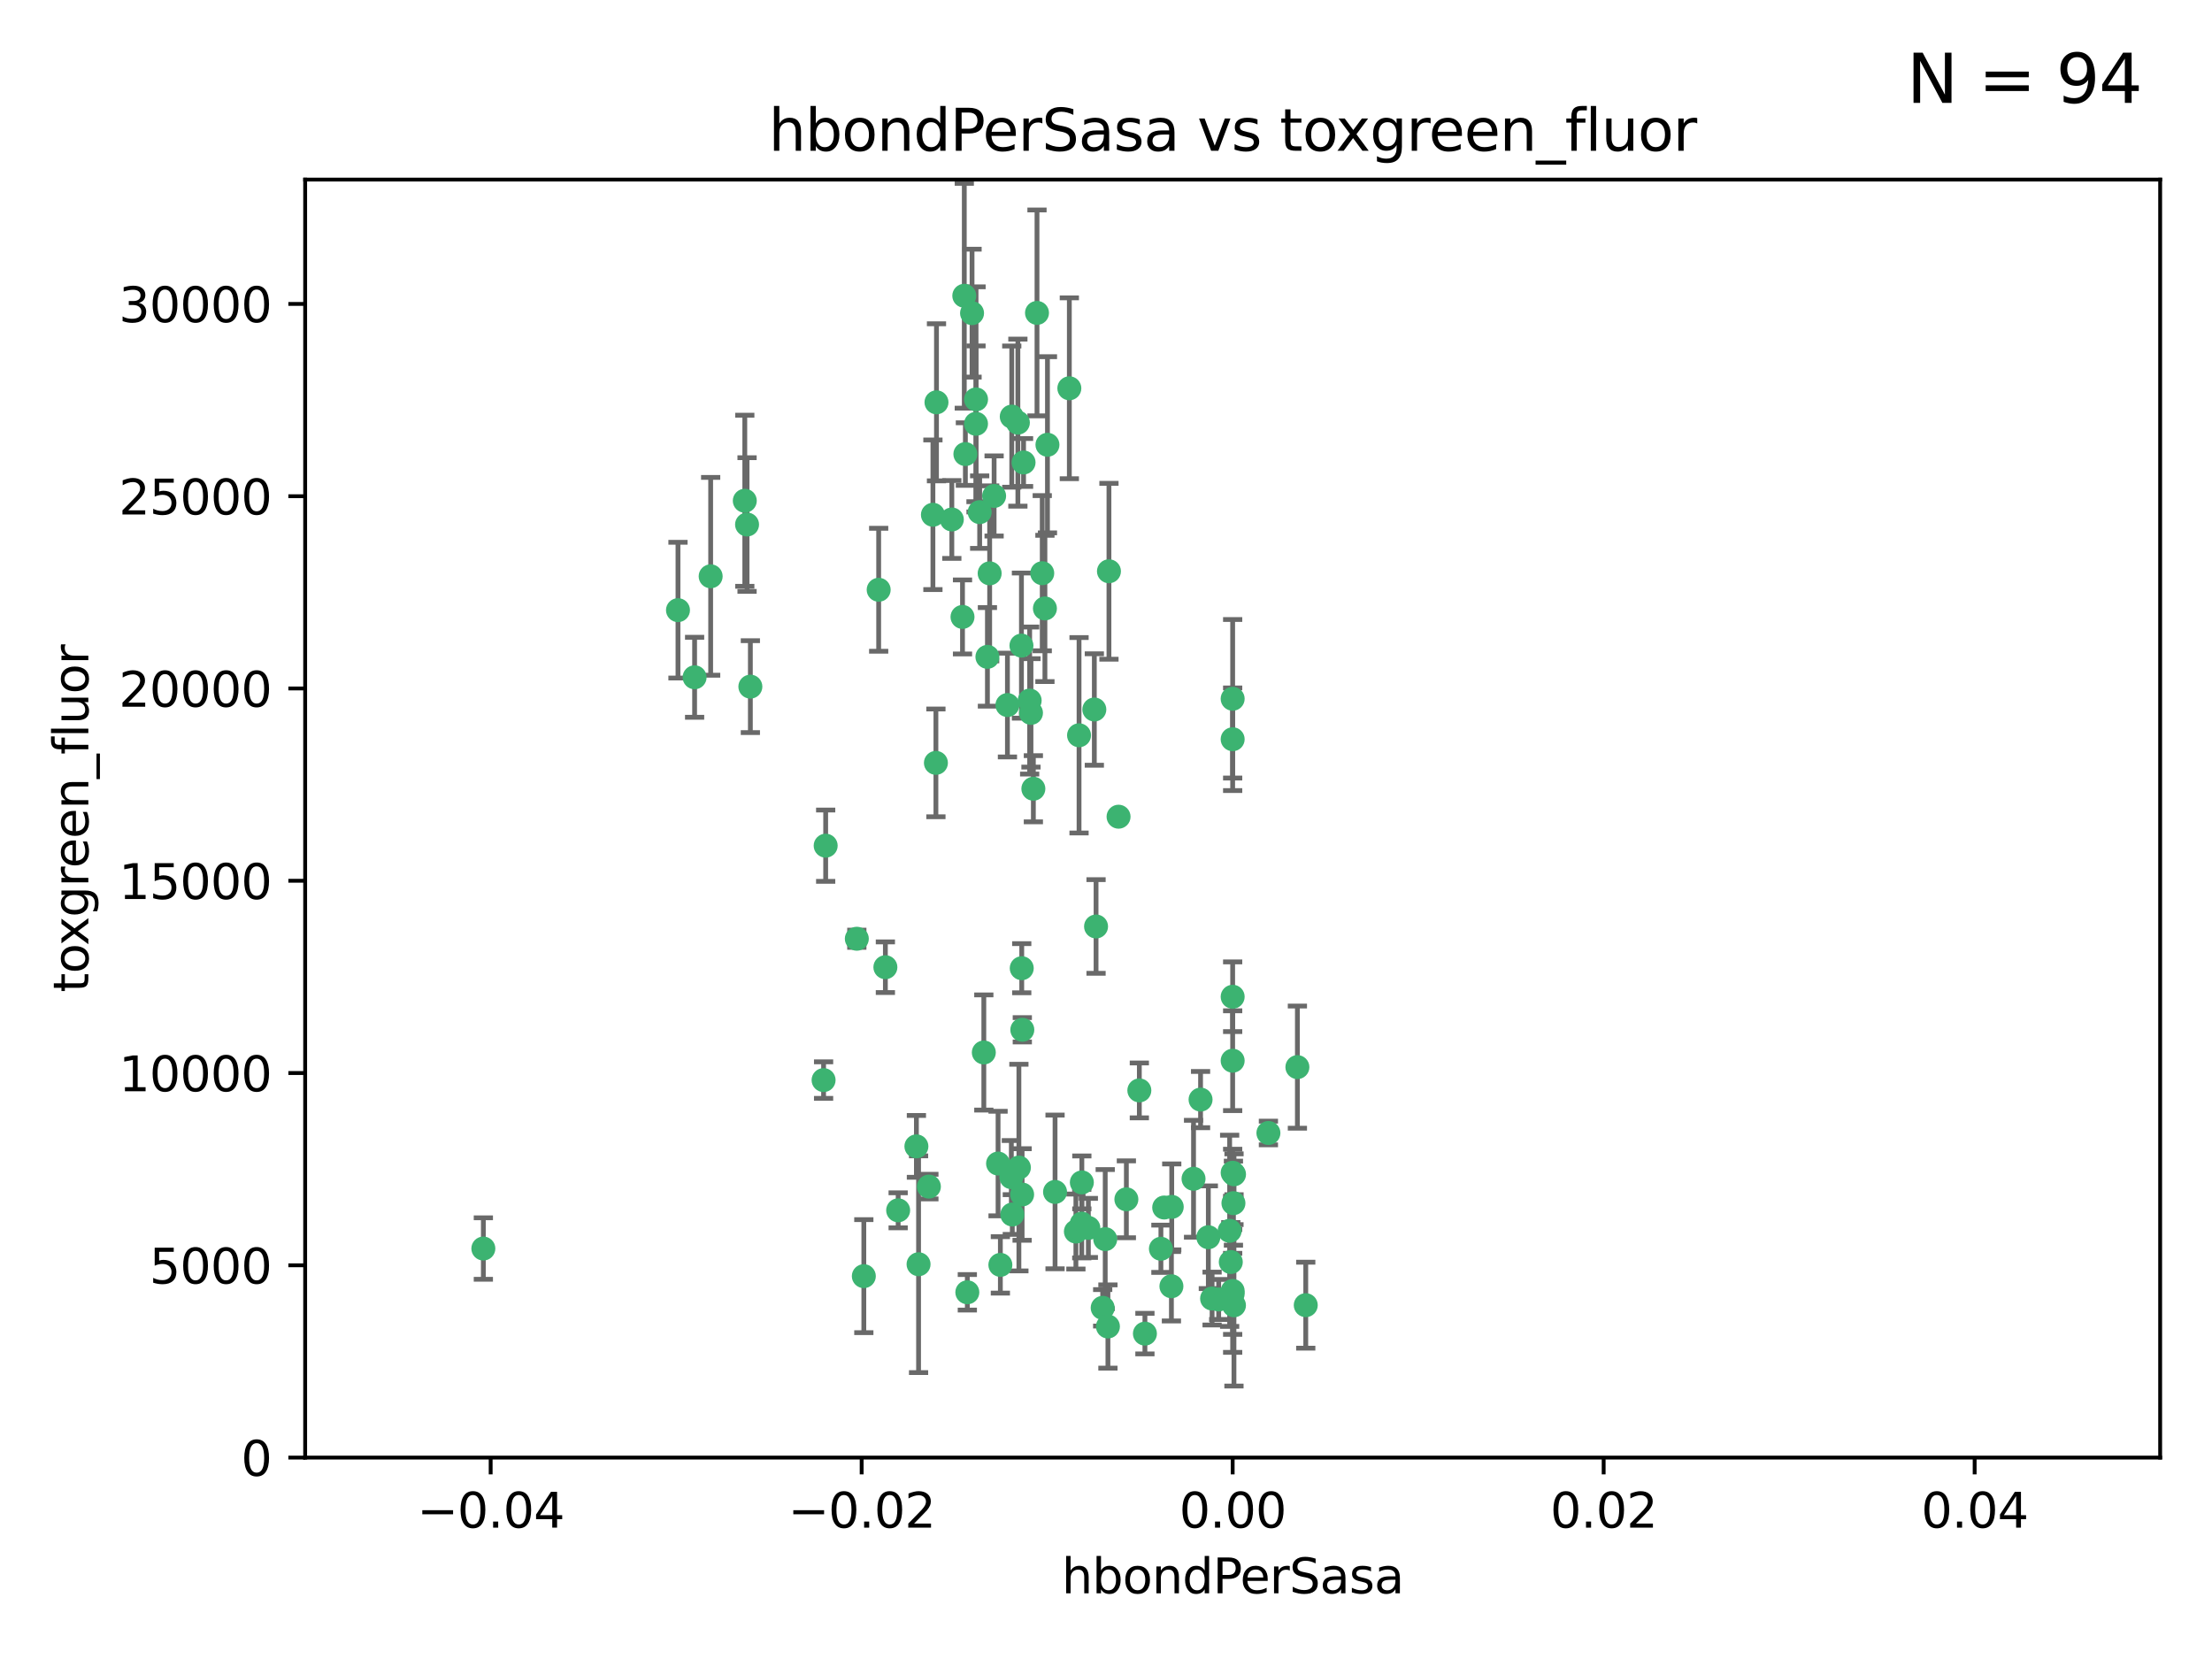 <?xml version="1.0" encoding="utf-8" standalone="no"?>
<!DOCTYPE svg PUBLIC "-//W3C//DTD SVG 1.1//EN"
  "http://www.w3.org/Graphics/SVG/1.1/DTD/svg11.dtd">
<svg xmlns:xlink="http://www.w3.org/1999/xlink" width="460.8pt" height="345.6pt" viewBox="0 0 460.8 345.6" xmlns="http://www.w3.org/2000/svg" version="1.1">
 <defs>
  <style type="text/css">*{stroke-linejoin: round; stroke-linecap: butt}</style>
 </defs>
 <g id="figure_1">
  <g id="patch_1">
   <path d="M 0 345.6 
L 460.8 345.6 
L 460.8 0 
L 0 0 
z
" style="fill: #ffffff"/>
  </g>
  <g id="axes_1">
   <g id="patch_2">
    <path d="M 63.571 303.64 
L 450 303.64 
L 450 37.411 
L 63.571 37.411 
z
" style="fill: #ffffff"/>
   </g>
   <g id="PathCollection_1">
    <defs>
     <path id="m33c21fa7fd" d="M 0 1.118 
C 0.297 1.118 0.581 1 0.791 0.791 
C 1 0.581 1.118 0.297 1.118 0 
C 1.118 -0.297 1 -0.581 0.791 -0.791 
C 0.581 -1 0.297 -1.118 0 -1.118 
C -0.297 -1.118 -0.581 -1 -0.791 -0.791 
C -1 -0.581 -1.118 -0.297 -1.118 0 
C -1.118 0.297 -1 0.581 -0.791 0.791 
C -0.581 1 -0.297 1.118 0 1.118 
z
" style="stroke: #3cb371"/>
    </defs>
    <g clip-path="url(#p45576d6e5d)">
     <use xlink:href="#m33c21fa7fd" x="207.091" y="103.319" style="fill: #3cb371; stroke: #3cb371"/>
     <use xlink:href="#m33c21fa7fd" x="216.026" y="65.184" style="fill: #3cb371; stroke: #3cb371"/>
     <use xlink:href="#m33c21fa7fd" x="212.786" y="134.491" style="fill: #3cb371; stroke: #3cb371"/>
     <use xlink:href="#m33c21fa7fd" x="217.677" y="126.749" style="fill: #3cb371; stroke: #3cb371"/>
     <use xlink:href="#m33c21fa7fd" x="155.626" y="109.268" style="fill: #3cb371; stroke: #3cb371"/>
     <use xlink:href="#m33c21fa7fd" x="203.329" y="83.201" style="fill: #3cb371; stroke: #3cb371"/>
     <use xlink:href="#m33c21fa7fd" x="100.691" y="260.094" style="fill: #3cb371; stroke: #3cb371"/>
     <use xlink:href="#m33c21fa7fd" x="195.087" y="83.811" style="fill: #3cb371; stroke: #3cb371"/>
     <use xlink:href="#m33c21fa7fd" x="203.319" y="88.286" style="fill: #3cb371; stroke: #3cb371"/>
     <use xlink:href="#m33c21fa7fd" x="156.315" y="143.039" style="fill: #3cb371; stroke: #3cb371"/>
     <use xlink:href="#m33c21fa7fd" x="183.044" y="122.859" style="fill: #3cb371; stroke: #3cb371"/>
     <use xlink:href="#m33c21fa7fd" x="148.044" y="120.054" style="fill: #3cb371; stroke: #3cb371"/>
     <use xlink:href="#m33c21fa7fd" x="198.284" y="108.214" style="fill: #3cb371; stroke: #3cb371"/>
     <use xlink:href="#m33c21fa7fd" x="155.154" y="104.315" style="fill: #3cb371; stroke: #3cb371"/>
     <use xlink:href="#m33c21fa7fd" x="200.88" y="61.614" style="fill: #3cb371; stroke: #3cb371"/>
     <use xlink:href="#m33c21fa7fd" x="214.498" y="145.935" style="fill: #3cb371; stroke: #3cb371"/>
     <use xlink:href="#m33c21fa7fd" x="212.043" y="88.045" style="fill: #3cb371; stroke: #3cb371"/>
     <use xlink:href="#m33c21fa7fd" x="222.763" y="80.887" style="fill: #3cb371; stroke: #3cb371"/>
     <use xlink:href="#m33c21fa7fd" x="206.164" y="119.44" style="fill: #3cb371; stroke: #3cb371"/>
     <use xlink:href="#m33c21fa7fd" x="201.107" y="94.593" style="fill: #3cb371; stroke: #3cb371"/>
     <use xlink:href="#m33c21fa7fd" x="204.083" y="106.684" style="fill: #3cb371; stroke: #3cb371"/>
     <use xlink:href="#m33c21fa7fd" x="212.848" y="201.695" style="fill: #3cb371; stroke: #3cb371"/>
     <use xlink:href="#m33c21fa7fd" x="210.768" y="86.787" style="fill: #3cb371; stroke: #3cb371"/>
     <use xlink:href="#m33c21fa7fd" x="241.838" y="260.14" style="fill: #3cb371; stroke: #3cb371"/>
     <use xlink:href="#m33c21fa7fd" x="264.233" y="236.024" style="fill: #3cb371; stroke: #3cb371"/>
     <use xlink:href="#m33c21fa7fd" x="212.255" y="243.228" style="fill: #3cb371; stroke: #3cb371"/>
     <use xlink:href="#m33c21fa7fd" x="213.226" y="96.341" style="fill: #3cb371; stroke: #3cb371"/>
     <use xlink:href="#m33c21fa7fd" x="217.118" y="119.409" style="fill: #3cb371; stroke: #3cb371"/>
     <use xlink:href="#m33c21fa7fd" x="202.496" y="65.233" style="fill: #3cb371; stroke: #3cb371"/>
     <use xlink:href="#m33c21fa7fd" x="209.868" y="146.874" style="fill: #3cb371; stroke: #3cb371"/>
     <use xlink:href="#m33c21fa7fd" x="184.442" y="201.487" style="fill: #3cb371; stroke: #3cb371"/>
     <use xlink:href="#m33c21fa7fd" x="210.682" y="245.224" style="fill: #3cb371; stroke: #3cb371"/>
     <use xlink:href="#m33c21fa7fd" x="207.916" y="242.388" style="fill: #3cb371; stroke: #3cb371"/>
     <use xlink:href="#m33c21fa7fd" x="270.271" y="222.299" style="fill: #3cb371; stroke: #3cb371"/>
     <use xlink:href="#m33c21fa7fd" x="225.351" y="254.906" style="fill: #3cb371; stroke: #3cb371"/>
     <use xlink:href="#m33c21fa7fd" x="205.698" y="136.835" style="fill: #3cb371; stroke: #3cb371"/>
     <use xlink:href="#m33c21fa7fd" x="194.344" y="107.234" style="fill: #3cb371; stroke: #3cb371"/>
     <use xlink:href="#m33c21fa7fd" x="194.968" y="158.921" style="fill: #3cb371; stroke: #3cb371"/>
     <use xlink:href="#m33c21fa7fd" x="201.512" y="269.209" style="fill: #3cb371; stroke: #3cb371"/>
     <use xlink:href="#m33c21fa7fd" x="244.095" y="251.417" style="fill: #3cb371; stroke: #3cb371"/>
     <use xlink:href="#m33c21fa7fd" x="144.699" y="141.091" style="fill: #3cb371; stroke: #3cb371"/>
     <use xlink:href="#m33c21fa7fd" x="141.236" y="127.107" style="fill: #3cb371; stroke: #3cb371"/>
     <use xlink:href="#m33c21fa7fd" x="242.524" y="251.547" style="fill: #3cb371; stroke: #3cb371"/>
     <use xlink:href="#m33c21fa7fd" x="230.238" y="258.133" style="fill: #3cb371; stroke: #3cb371"/>
     <use xlink:href="#m33c21fa7fd" x="190.904" y="238.808" style="fill: #3cb371; stroke: #3cb371"/>
     <use xlink:href="#m33c21fa7fd" x="208.395" y="263.497" style="fill: #3cb371; stroke: #3cb371"/>
     <use xlink:href="#m33c21fa7fd" x="172.003" y="176.169" style="fill: #3cb371; stroke: #3cb371"/>
     <use xlink:href="#m33c21fa7fd" x="215.269" y="164.309" style="fill: #3cb371; stroke: #3cb371"/>
     <use xlink:href="#m33c21fa7fd" x="237.346" y="227.152" style="fill: #3cb371; stroke: #3cb371"/>
     <use xlink:href="#m33c21fa7fd" x="228.328" y="193.002" style="fill: #3cb371; stroke: #3cb371"/>
     <use xlink:href="#m33c21fa7fd" x="252.503" y="270.514" style="fill: #3cb371; stroke: #3cb371"/>
     <use xlink:href="#m33c21fa7fd" x="256.948" y="250.642" style="fill: #3cb371; stroke: #3cb371"/>
     <use xlink:href="#m33c21fa7fd" x="219.786" y="248.301" style="fill: #3cb371; stroke: #3cb371"/>
     <use xlink:href="#m33c21fa7fd" x="244.027" y="267.951" style="fill: #3cb371; stroke: #3cb371"/>
     <use xlink:href="#m33c21fa7fd" x="256.397" y="262.903" style="fill: #3cb371; stroke: #3cb371"/>
     <use xlink:href="#m33c21fa7fd" x="200.508" y="128.518" style="fill: #3cb371; stroke: #3cb371"/>
     <use xlink:href="#m33c21fa7fd" x="238.508" y="277.818" style="fill: #3cb371; stroke: #3cb371"/>
     <use xlink:href="#m33c21fa7fd" x="234.644" y="249.837" style="fill: #3cb371; stroke: #3cb371"/>
     <use xlink:href="#m33c21fa7fd" x="253.875" y="270.703" style="fill: #3cb371; stroke: #3cb371"/>
     <use xlink:href="#m33c21fa7fd" x="229.709" y="272.443" style="fill: #3cb371; stroke: #3cb371"/>
     <use xlink:href="#m33c21fa7fd" x="204.948" y="219.251" style="fill: #3cb371; stroke: #3cb371"/>
     <use xlink:href="#m33c21fa7fd" x="191.354" y="263.364" style="fill: #3cb371; stroke: #3cb371"/>
     <use xlink:href="#m33c21fa7fd" x="214.771" y="148.507" style="fill: #3cb371; stroke: #3cb371"/>
     <use xlink:href="#m33c21fa7fd" x="212.925" y="248.836" style="fill: #3cb371; stroke: #3cb371"/>
     <use xlink:href="#m33c21fa7fd" x="224.785" y="153.171" style="fill: #3cb371; stroke: #3cb371"/>
     <use xlink:href="#m33c21fa7fd" x="178.492" y="195.558" style="fill: #3cb371; stroke: #3cb371"/>
     <use xlink:href="#m33c21fa7fd" x="187.102" y="252.131" style="fill: #3cb371; stroke: #3cb371"/>
     <use xlink:href="#m33c21fa7fd" x="230.801" y="276.333" style="fill: #3cb371; stroke: #3cb371"/>
     <use xlink:href="#m33c21fa7fd" x="212.966" y="214.524" style="fill: #3cb371; stroke: #3cb371"/>
     <use xlink:href="#m33c21fa7fd" x="179.951" y="265.846" style="fill: #3cb371; stroke: #3cb371"/>
     <use xlink:href="#m33c21fa7fd" x="256.786" y="207.64" style="fill: #3cb371; stroke: #3cb371"/>
     <use xlink:href="#m33c21fa7fd" x="227.97" y="147.801" style="fill: #3cb371; stroke: #3cb371"/>
     <use xlink:href="#m33c21fa7fd" x="224.129" y="256.552" style="fill: #3cb371; stroke: #3cb371"/>
     <use xlink:href="#m33c21fa7fd" x="193.505" y="247.192" style="fill: #3cb371; stroke: #3cb371"/>
     <use xlink:href="#m33c21fa7fd" x="225.369" y="246.317" style="fill: #3cb371; stroke: #3cb371"/>
     <use xlink:href="#m33c21fa7fd" x="233.017" y="170.133" style="fill: #3cb371; stroke: #3cb371"/>
     <use xlink:href="#m33c21fa7fd" x="257.056" y="271.92" style="fill: #3cb371; stroke: #3cb371"/>
     <use xlink:href="#m33c21fa7fd" x="226.725" y="255.796" style="fill: #3cb371; stroke: #3cb371"/>
     <use xlink:href="#m33c21fa7fd" x="256.786" y="220.964" style="fill: #3cb371; stroke: #3cb371"/>
     <use xlink:href="#m33c21fa7fd" x="256.786" y="268.93" style="fill: #3cb371; stroke: #3cb371"/>
     <use xlink:href="#m33c21fa7fd" x="210.881" y="253.008" style="fill: #3cb371; stroke: #3cb371"/>
     <use xlink:href="#m33c21fa7fd" x="256.159" y="256.398" style="fill: #3cb371; stroke: #3cb371"/>
     <use xlink:href="#m33c21fa7fd" x="250.099" y="229.064" style="fill: #3cb371; stroke: #3cb371"/>
     <use xlink:href="#m33c21fa7fd" x="256.786" y="145.567" style="fill: #3cb371; stroke: #3cb371"/>
     <use xlink:href="#m33c21fa7fd" x="218.205" y="92.655" style="fill: #3cb371; stroke: #3cb371"/>
     <use xlink:href="#m33c21fa7fd" x="272.013" y="271.892" style="fill: #3cb371; stroke: #3cb371"/>
     <use xlink:href="#m33c21fa7fd" x="231.015" y="119.004" style="fill: #3cb371; stroke: #3cb371"/>
     <use xlink:href="#m33c21fa7fd" x="251.718" y="257.738" style="fill: #3cb371; stroke: #3cb371"/>
     <use xlink:href="#m33c21fa7fd" x="256.786" y="244.305" style="fill: #3cb371; stroke: #3cb371"/>
     <use xlink:href="#m33c21fa7fd" x="248.636" y="245.561" style="fill: #3cb371; stroke: #3cb371"/>
     <use xlink:href="#m33c21fa7fd" x="257.069" y="244.625" style="fill: #3cb371; stroke: #3cb371"/>
     <use xlink:href="#m33c21fa7fd" x="256.786" y="269.529" style="fill: #3cb371; stroke: #3cb371"/>
     <use xlink:href="#m33c21fa7fd" x="171.569" y="225.004" style="fill: #3cb371; stroke: #3cb371"/>
     <use xlink:href="#m33c21fa7fd" x="256.786" y="153.996" style="fill: #3cb371; stroke: #3cb371"/>
    </g>
   </g>
   <g id="matplotlib.axis_1">
    <g id="xtick_1">
     <g id="line2d_1">
      <defs>
       <path id="m5a299422d6" d="M 0 0 
L 0 3.5 
" style="stroke: #000000; stroke-width: 0.8"/>
      </defs>
      <g>
       <use xlink:href="#m5a299422d6" x="102.214" y="303.64" style="stroke: #000000; stroke-width: 0.8"/>
      </g>
     </g>
     <g id="text_1">
      <!-- −0.04 -->
      <g transform="translate(86.891 318.238)scale(0.1 -0.1)">
       <defs>
        <path id="DejaVuSans-2212" d="M 678 2272 
L 4684 2272 
L 4684 1741 
L 678 1741 
L 678 2272 
z
" transform="scale(0.016)"/>
        <path id="DejaVuSans-30" d="M 2034 4250 
Q 1547 4250 1301 3770 
Q 1056 3291 1056 2328 
Q 1056 1369 1301 889 
Q 1547 409 2034 409 
Q 2525 409 2770 889 
Q 3016 1369 3016 2328 
Q 3016 3291 2770 3770 
Q 2525 4250 2034 4250 
z
M 2034 4750 
Q 2819 4750 3233 4129 
Q 3647 3509 3647 2328 
Q 3647 1150 3233 529 
Q 2819 -91 2034 -91 
Q 1250 -91 836 529 
Q 422 1150 422 2328 
Q 422 3509 836 4129 
Q 1250 4750 2034 4750 
z
" transform="scale(0.016)"/>
        <path id="DejaVuSans-2e" d="M 684 794 
L 1344 794 
L 1344 0 
L 684 0 
L 684 794 
z
" transform="scale(0.016)"/>
        <path id="DejaVuSans-34" d="M 2419 4116 
L 825 1625 
L 2419 1625 
L 2419 4116 
z
M 2253 4666 
L 3047 4666 
L 3047 1625 
L 3713 1625 
L 3713 1100 
L 3047 1100 
L 3047 0 
L 2419 0 
L 2419 1100 
L 313 1100 
L 313 1709 
L 2253 4666 
z
" transform="scale(0.016)"/>
       </defs>
       <use xlink:href="#DejaVuSans-2212"/>
       <use xlink:href="#DejaVuSans-30" x="83.789"/>
       <use xlink:href="#DejaVuSans-2e" x="147.412"/>
       <use xlink:href="#DejaVuSans-30" x="179.199"/>
       <use xlink:href="#DejaVuSans-34" x="242.822"/>
      </g>
     </g>
    </g>
    <g id="xtick_2">
     <g id="line2d_2">
      <g>
       <use xlink:href="#m5a299422d6" x="179.5" y="303.64" style="stroke: #000000; stroke-width: 0.8"/>
      </g>
     </g>
     <g id="text_2">
      <!-- −0.02 -->
      <g transform="translate(164.177 318.238)scale(0.1 -0.1)">
       <defs>
        <path id="DejaVuSans-32" d="M 1228 531 
L 3431 531 
L 3431 0 
L 469 0 
L 469 531 
Q 828 903 1448 1529 
Q 2069 2156 2228 2338 
Q 2531 2678 2651 2914 
Q 2772 3150 2772 3378 
Q 2772 3750 2511 3984 
Q 2250 4219 1831 4219 
Q 1534 4219 1204 4116 
Q 875 4013 500 3803 
L 500 4441 
Q 881 4594 1212 4672 
Q 1544 4750 1819 4750 
Q 2544 4750 2975 4387 
Q 3406 4025 3406 3419 
Q 3406 3131 3298 2873 
Q 3191 2616 2906 2266 
Q 2828 2175 2409 1742 
Q 1991 1309 1228 531 
z
" transform="scale(0.016)"/>
       </defs>
       <use xlink:href="#DejaVuSans-2212"/>
       <use xlink:href="#DejaVuSans-30" x="83.789"/>
       <use xlink:href="#DejaVuSans-2e" x="147.412"/>
       <use xlink:href="#DejaVuSans-30" x="179.199"/>
       <use xlink:href="#DejaVuSans-32" x="242.822"/>
      </g>
     </g>
    </g>
    <g id="xtick_3">
     <g id="line2d_3">
      <g>
       <use xlink:href="#m5a299422d6" x="256.786" y="303.64" style="stroke: #000000; stroke-width: 0.8"/>
      </g>
     </g>
     <g id="text_3">
      <!-- 0.00 -->
      <g transform="translate(245.653 318.238)scale(0.1 -0.1)">
       <use xlink:href="#DejaVuSans-30"/>
       <use xlink:href="#DejaVuSans-2e" x="63.623"/>
       <use xlink:href="#DejaVuSans-30" x="95.41"/>
       <use xlink:href="#DejaVuSans-30" x="159.033"/>
      </g>
     </g>
    </g>
    <g id="xtick_4">
     <g id="line2d_4">
      <g>
       <use xlink:href="#m5a299422d6" x="334.071" y="303.64" style="stroke: #000000; stroke-width: 0.8"/>
      </g>
     </g>
     <g id="text_4">
      <!-- 0.02 -->
      <g transform="translate(322.939 318.238)scale(0.1 -0.1)">
       <use xlink:href="#DejaVuSans-30"/>
       <use xlink:href="#DejaVuSans-2e" x="63.623"/>
       <use xlink:href="#DejaVuSans-30" x="95.41"/>
       <use xlink:href="#DejaVuSans-32" x="159.033"/>
      </g>
     </g>
    </g>
    <g id="xtick_5">
     <g id="line2d_5">
      <g>
       <use xlink:href="#m5a299422d6" x="411.357" y="303.64" style="stroke: #000000; stroke-width: 0.8"/>
      </g>
     </g>
     <g id="text_5">
      <!-- 0.04 -->
      <g transform="translate(400.224 318.238)scale(0.1 -0.1)">
       <use xlink:href="#DejaVuSans-30"/>
       <use xlink:href="#DejaVuSans-2e" x="63.623"/>
       <use xlink:href="#DejaVuSans-30" x="95.41"/>
       <use xlink:href="#DejaVuSans-34" x="159.033"/>
      </g>
     </g>
    </g>
    <g id="text_6">
     <!-- hbondPerSasa -->
     <g transform="translate(221.168 331.917)scale(0.1 -0.1)">
      <defs>
       <path id="DejaVuSans-68" d="M 3513 2113 
L 3513 0 
L 2938 0 
L 2938 2094 
Q 2938 2591 2744 2837 
Q 2550 3084 2163 3084 
Q 1697 3084 1428 2787 
Q 1159 2491 1159 1978 
L 1159 0 
L 581 0 
L 581 4863 
L 1159 4863 
L 1159 2956 
Q 1366 3272 1645 3428 
Q 1925 3584 2291 3584 
Q 2894 3584 3203 3211 
Q 3513 2838 3513 2113 
z
" transform="scale(0.016)"/>
       <path id="DejaVuSans-62" d="M 3116 1747 
Q 3116 2381 2855 2742 
Q 2594 3103 2138 3103 
Q 1681 3103 1420 2742 
Q 1159 2381 1159 1747 
Q 1159 1113 1420 752 
Q 1681 391 2138 391 
Q 2594 391 2855 752 
Q 3116 1113 3116 1747 
z
M 1159 2969 
Q 1341 3281 1617 3432 
Q 1894 3584 2278 3584 
Q 2916 3584 3314 3078 
Q 3713 2572 3713 1747 
Q 3713 922 3314 415 
Q 2916 -91 2278 -91 
Q 1894 -91 1617 61 
Q 1341 213 1159 525 
L 1159 0 
L 581 0 
L 581 4863 
L 1159 4863 
L 1159 2969 
z
" transform="scale(0.016)"/>
       <path id="DejaVuSans-6f" d="M 1959 3097 
Q 1497 3097 1228 2736 
Q 959 2375 959 1747 
Q 959 1119 1226 758 
Q 1494 397 1959 397 
Q 2419 397 2687 759 
Q 2956 1122 2956 1747 
Q 2956 2369 2687 2733 
Q 2419 3097 1959 3097 
z
M 1959 3584 
Q 2709 3584 3137 3096 
Q 3566 2609 3566 1747 
Q 3566 888 3137 398 
Q 2709 -91 1959 -91 
Q 1206 -91 779 398 
Q 353 888 353 1747 
Q 353 2609 779 3096 
Q 1206 3584 1959 3584 
z
" transform="scale(0.016)"/>
       <path id="DejaVuSans-6e" d="M 3513 2113 
L 3513 0 
L 2938 0 
L 2938 2094 
Q 2938 2591 2744 2837 
Q 2550 3084 2163 3084 
Q 1697 3084 1428 2787 
Q 1159 2491 1159 1978 
L 1159 0 
L 581 0 
L 581 3500 
L 1159 3500 
L 1159 2956 
Q 1366 3272 1645 3428 
Q 1925 3584 2291 3584 
Q 2894 3584 3203 3211 
Q 3513 2838 3513 2113 
z
" transform="scale(0.016)"/>
       <path id="DejaVuSans-64" d="M 2906 2969 
L 2906 4863 
L 3481 4863 
L 3481 0 
L 2906 0 
L 2906 525 
Q 2725 213 2448 61 
Q 2172 -91 1784 -91 
Q 1150 -91 751 415 
Q 353 922 353 1747 
Q 353 2572 751 3078 
Q 1150 3584 1784 3584 
Q 2172 3584 2448 3432 
Q 2725 3281 2906 2969 
z
M 947 1747 
Q 947 1113 1208 752 
Q 1469 391 1925 391 
Q 2381 391 2643 752 
Q 2906 1113 2906 1747 
Q 2906 2381 2643 2742 
Q 2381 3103 1925 3103 
Q 1469 3103 1208 2742 
Q 947 2381 947 1747 
z
" transform="scale(0.016)"/>
       <path id="DejaVuSans-50" d="M 1259 4147 
L 1259 2394 
L 2053 2394 
Q 2494 2394 2734 2622 
Q 2975 2850 2975 3272 
Q 2975 3691 2734 3919 
Q 2494 4147 2053 4147 
L 1259 4147 
z
M 628 4666 
L 2053 4666 
Q 2838 4666 3239 4311 
Q 3641 3956 3641 3272 
Q 3641 2581 3239 2228 
Q 2838 1875 2053 1875 
L 1259 1875 
L 1259 0 
L 628 0 
L 628 4666 
z
" transform="scale(0.016)"/>
       <path id="DejaVuSans-65" d="M 3597 1894 
L 3597 1613 
L 953 1613 
Q 991 1019 1311 708 
Q 1631 397 2203 397 
Q 2534 397 2845 478 
Q 3156 559 3463 722 
L 3463 178 
Q 3153 47 2828 -22 
Q 2503 -91 2169 -91 
Q 1331 -91 842 396 
Q 353 884 353 1716 
Q 353 2575 817 3079 
Q 1281 3584 2069 3584 
Q 2775 3584 3186 3129 
Q 3597 2675 3597 1894 
z
M 3022 2063 
Q 3016 2534 2758 2815 
Q 2500 3097 2075 3097 
Q 1594 3097 1305 2825 
Q 1016 2553 972 2059 
L 3022 2063 
z
" transform="scale(0.016)"/>
       <path id="DejaVuSans-72" d="M 2631 2963 
Q 2534 3019 2420 3045 
Q 2306 3072 2169 3072 
Q 1681 3072 1420 2755 
Q 1159 2438 1159 1844 
L 1159 0 
L 581 0 
L 581 3500 
L 1159 3500 
L 1159 2956 
Q 1341 3275 1631 3429 
Q 1922 3584 2338 3584 
Q 2397 3584 2469 3576 
Q 2541 3569 2628 3553 
L 2631 2963 
z
" transform="scale(0.016)"/>
       <path id="DejaVuSans-53" d="M 3425 4513 
L 3425 3897 
Q 3066 4069 2747 4153 
Q 2428 4238 2131 4238 
Q 1616 4238 1336 4038 
Q 1056 3838 1056 3469 
Q 1056 3159 1242 3001 
Q 1428 2844 1947 2747 
L 2328 2669 
Q 3034 2534 3370 2195 
Q 3706 1856 3706 1288 
Q 3706 609 3251 259 
Q 2797 -91 1919 -91 
Q 1588 -91 1214 -16 
Q 841 59 441 206 
L 441 856 
Q 825 641 1194 531 
Q 1563 422 1919 422 
Q 2459 422 2753 634 
Q 3047 847 3047 1241 
Q 3047 1584 2836 1778 
Q 2625 1972 2144 2069 
L 1759 2144 
Q 1053 2284 737 2584 
Q 422 2884 422 3419 
Q 422 4038 858 4394 
Q 1294 4750 2059 4750 
Q 2388 4750 2728 4690 
Q 3069 4631 3425 4513 
z
" transform="scale(0.016)"/>
       <path id="DejaVuSans-61" d="M 2194 1759 
Q 1497 1759 1228 1600 
Q 959 1441 959 1056 
Q 959 750 1161 570 
Q 1363 391 1709 391 
Q 2188 391 2477 730 
Q 2766 1069 2766 1631 
L 2766 1759 
L 2194 1759 
z
M 3341 1997 
L 3341 0 
L 2766 0 
L 2766 531 
Q 2569 213 2275 61 
Q 1981 -91 1556 -91 
Q 1019 -91 701 211 
Q 384 513 384 1019 
Q 384 1609 779 1909 
Q 1175 2209 1959 2209 
L 2766 2209 
L 2766 2266 
Q 2766 2663 2505 2880 
Q 2244 3097 1772 3097 
Q 1472 3097 1187 3025 
Q 903 2953 641 2809 
L 641 3341 
Q 956 3463 1253 3523 
Q 1550 3584 1831 3584 
Q 2591 3584 2966 3190 
Q 3341 2797 3341 1997 
z
" transform="scale(0.016)"/>
       <path id="DejaVuSans-73" d="M 2834 3397 
L 2834 2853 
Q 2591 2978 2328 3040 
Q 2066 3103 1784 3103 
Q 1356 3103 1142 2972 
Q 928 2841 928 2578 
Q 928 2378 1081 2264 
Q 1234 2150 1697 2047 
L 1894 2003 
Q 2506 1872 2764 1633 
Q 3022 1394 3022 966 
Q 3022 478 2636 193 
Q 2250 -91 1575 -91 
Q 1294 -91 989 -36 
Q 684 19 347 128 
L 347 722 
Q 666 556 975 473 
Q 1284 391 1588 391 
Q 1994 391 2212 530 
Q 2431 669 2431 922 
Q 2431 1156 2273 1281 
Q 2116 1406 1581 1522 
L 1381 1569 
Q 847 1681 609 1914 
Q 372 2147 372 2553 
Q 372 3047 722 3315 
Q 1072 3584 1716 3584 
Q 2034 3584 2315 3537 
Q 2597 3491 2834 3397 
z
" transform="scale(0.016)"/>
      </defs>
      <use xlink:href="#DejaVuSans-68"/>
      <use xlink:href="#DejaVuSans-62" x="63.379"/>
      <use xlink:href="#DejaVuSans-6f" x="126.855"/>
      <use xlink:href="#DejaVuSans-6e" x="188.037"/>
      <use xlink:href="#DejaVuSans-64" x="251.416"/>
      <use xlink:href="#DejaVuSans-50" x="314.893"/>
      <use xlink:href="#DejaVuSans-65" x="371.57"/>
      <use xlink:href="#DejaVuSans-72" x="433.094"/>
      <use xlink:href="#DejaVuSans-53" x="474.207"/>
      <use xlink:href="#DejaVuSans-61" x="537.684"/>
      <use xlink:href="#DejaVuSans-73" x="598.963"/>
      <use xlink:href="#DejaVuSans-61" x="651.062"/>
     </g>
    </g>
   </g>
   <g id="matplotlib.axis_2">
    <g id="ytick_1">
     <g id="line2d_6">
      <defs>
       <path id="m7101137a6e" d="M 0 0 
L -3.5 0 
" style="stroke: #000000; stroke-width: 0.8"/>
      </defs>
      <g>
       <use xlink:href="#m7101137a6e" x="63.571" y="303.64" style="stroke: #000000; stroke-width: 0.8"/>
      </g>
     </g>
     <g id="text_7">
      <!-- 0 -->
      <g transform="translate(50.209 307.439)scale(0.1 -0.1)">
       <use xlink:href="#DejaVuSans-30"/>
      </g>
     </g>
    </g>
    <g id="ytick_2">
     <g id="line2d_7">
      <g>
       <use xlink:href="#m7101137a6e" x="63.571" y="263.586" style="stroke: #000000; stroke-width: 0.8"/>
      </g>
     </g>
     <g id="text_8">
      <!-- 5000 -->
      <g transform="translate(31.121 267.385)scale(0.1 -0.1)">
       <defs>
        <path id="DejaVuSans-35" d="M 691 4666 
L 3169 4666 
L 3169 4134 
L 1269 4134 
L 1269 2991 
Q 1406 3038 1543 3061 
Q 1681 3084 1819 3084 
Q 2600 3084 3056 2656 
Q 3513 2228 3513 1497 
Q 3513 744 3044 326 
Q 2575 -91 1722 -91 
Q 1428 -91 1123 -41 
Q 819 9 494 109 
L 494 744 
Q 775 591 1075 516 
Q 1375 441 1709 441 
Q 2250 441 2565 725 
Q 2881 1009 2881 1497 
Q 2881 1984 2565 2268 
Q 2250 2553 1709 2553 
Q 1456 2553 1204 2497 
Q 953 2441 691 2322 
L 691 4666 
z
" transform="scale(0.016)"/>
       </defs>
       <use xlink:href="#DejaVuSans-35"/>
       <use xlink:href="#DejaVuSans-30" x="63.623"/>
       <use xlink:href="#DejaVuSans-30" x="127.246"/>
       <use xlink:href="#DejaVuSans-30" x="190.869"/>
      </g>
     </g>
    </g>
    <g id="ytick_3">
     <g id="line2d_8">
      <g>
       <use xlink:href="#m7101137a6e" x="63.571" y="223.532" style="stroke: #000000; stroke-width: 0.8"/>
      </g>
     </g>
     <g id="text_9">
      <!-- 10000 -->
      <g transform="translate(24.759 227.331)scale(0.1 -0.1)">
       <defs>
        <path id="DejaVuSans-31" d="M 794 531 
L 1825 531 
L 1825 4091 
L 703 3866 
L 703 4441 
L 1819 4666 
L 2450 4666 
L 2450 531 
L 3481 531 
L 3481 0 
L 794 0 
L 794 531 
z
" transform="scale(0.016)"/>
       </defs>
       <use xlink:href="#DejaVuSans-31"/>
       <use xlink:href="#DejaVuSans-30" x="63.623"/>
       <use xlink:href="#DejaVuSans-30" x="127.246"/>
       <use xlink:href="#DejaVuSans-30" x="190.869"/>
       <use xlink:href="#DejaVuSans-30" x="254.492"/>
      </g>
     </g>
    </g>
    <g id="ytick_4">
     <g id="line2d_9">
      <g>
       <use xlink:href="#m7101137a6e" x="63.571" y="183.478" style="stroke: #000000; stroke-width: 0.8"/>
      </g>
     </g>
     <g id="text_10">
      <!-- 15000 -->
      <g transform="translate(24.759 187.278)scale(0.1 -0.1)">
       <use xlink:href="#DejaVuSans-31"/>
       <use xlink:href="#DejaVuSans-35" x="63.623"/>
       <use xlink:href="#DejaVuSans-30" x="127.246"/>
       <use xlink:href="#DejaVuSans-30" x="190.869"/>
       <use xlink:href="#DejaVuSans-30" x="254.492"/>
      </g>
     </g>
    </g>
    <g id="ytick_5">
     <g id="line2d_10">
      <g>
       <use xlink:href="#m7101137a6e" x="63.571" y="143.424" style="stroke: #000000; stroke-width: 0.8"/>
      </g>
     </g>
     <g id="text_11">
      <!-- 20000 -->
      <g transform="translate(24.759 147.224)scale(0.1 -0.1)">
       <use xlink:href="#DejaVuSans-32"/>
       <use xlink:href="#DejaVuSans-30" x="63.623"/>
       <use xlink:href="#DejaVuSans-30" x="127.246"/>
       <use xlink:href="#DejaVuSans-30" x="190.869"/>
       <use xlink:href="#DejaVuSans-30" x="254.492"/>
      </g>
     </g>
    </g>
    <g id="ytick_6">
     <g id="line2d_11">
      <g>
       <use xlink:href="#m7101137a6e" x="63.571" y="103.371" style="stroke: #000000; stroke-width: 0.8"/>
      </g>
     </g>
     <g id="text_12">
      <!-- 25000 -->
      <g transform="translate(24.759 107.17)scale(0.1 -0.1)">
       <use xlink:href="#DejaVuSans-32"/>
       <use xlink:href="#DejaVuSans-35" x="63.623"/>
       <use xlink:href="#DejaVuSans-30" x="127.246"/>
       <use xlink:href="#DejaVuSans-30" x="190.869"/>
       <use xlink:href="#DejaVuSans-30" x="254.492"/>
      </g>
     </g>
    </g>
    <g id="ytick_7">
     <g id="line2d_12">
      <g>
       <use xlink:href="#m7101137a6e" x="63.571" y="63.317" style="stroke: #000000; stroke-width: 0.8"/>
      </g>
     </g>
     <g id="text_13">
      <!-- 30000 -->
      <g transform="translate(24.759 67.116)scale(0.1 -0.1)">
       <defs>
        <path id="DejaVuSans-33" d="M 2597 2516 
Q 3050 2419 3304 2112 
Q 3559 1806 3559 1356 
Q 3559 666 3084 287 
Q 2609 -91 1734 -91 
Q 1441 -91 1130 -33 
Q 819 25 488 141 
L 488 750 
Q 750 597 1062 519 
Q 1375 441 1716 441 
Q 2309 441 2620 675 
Q 2931 909 2931 1356 
Q 2931 1769 2642 2001 
Q 2353 2234 1838 2234 
L 1294 2234 
L 1294 2753 
L 1863 2753 
Q 2328 2753 2575 2939 
Q 2822 3125 2822 3475 
Q 2822 3834 2567 4026 
Q 2313 4219 1838 4219 
Q 1578 4219 1281 4162 
Q 984 4106 628 3988 
L 628 4550 
Q 988 4650 1302 4700 
Q 1616 4750 1894 4750 
Q 2613 4750 3031 4423 
Q 3450 4097 3450 3541 
Q 3450 3153 3228 2886 
Q 3006 2619 2597 2516 
z
" transform="scale(0.016)"/>
       </defs>
       <use xlink:href="#DejaVuSans-33"/>
       <use xlink:href="#DejaVuSans-30" x="63.623"/>
       <use xlink:href="#DejaVuSans-30" x="127.246"/>
       <use xlink:href="#DejaVuSans-30" x="190.869"/>
       <use xlink:href="#DejaVuSans-30" x="254.492"/>
      </g>
     </g>
    </g>
    <g id="text_14">
     <!-- toxgreen_fluor -->
     <g transform="translate(18.401 206.72)rotate(-90)scale(0.1 -0.1)">
      <defs>
       <path id="DejaVuSans-74" d="M 1172 4494 
L 1172 3500 
L 2356 3500 
L 2356 3053 
L 1172 3053 
L 1172 1153 
Q 1172 725 1289 603 
Q 1406 481 1766 481 
L 2356 481 
L 2356 0 
L 1766 0 
Q 1100 0 847 248 
Q 594 497 594 1153 
L 594 3053 
L 172 3053 
L 172 3500 
L 594 3500 
L 594 4494 
L 1172 4494 
z
" transform="scale(0.016)"/>
       <path id="DejaVuSans-78" d="M 3513 3500 
L 2247 1797 
L 3578 0 
L 2900 0 
L 1881 1375 
L 863 0 
L 184 0 
L 1544 1831 
L 300 3500 
L 978 3500 
L 1906 2253 
L 2834 3500 
L 3513 3500 
z
" transform="scale(0.016)"/>
       <path id="DejaVuSans-67" d="M 2906 1791 
Q 2906 2416 2648 2759 
Q 2391 3103 1925 3103 
Q 1463 3103 1205 2759 
Q 947 2416 947 1791 
Q 947 1169 1205 825 
Q 1463 481 1925 481 
Q 2391 481 2648 825 
Q 2906 1169 2906 1791 
z
M 3481 434 
Q 3481 -459 3084 -895 
Q 2688 -1331 1869 -1331 
Q 1566 -1331 1297 -1286 
Q 1028 -1241 775 -1147 
L 775 -588 
Q 1028 -725 1275 -790 
Q 1522 -856 1778 -856 
Q 2344 -856 2625 -561 
Q 2906 -266 2906 331 
L 2906 616 
Q 2728 306 2450 153 
Q 2172 0 1784 0 
Q 1141 0 747 490 
Q 353 981 353 1791 
Q 353 2603 747 3093 
Q 1141 3584 1784 3584 
Q 2172 3584 2450 3431 
Q 2728 3278 2906 2969 
L 2906 3500 
L 3481 3500 
L 3481 434 
z
" transform="scale(0.016)"/>
       <path id="DejaVuSans-5f" d="M 3263 -1063 
L 3263 -1509 
L -63 -1509 
L -63 -1063 
L 3263 -1063 
z
" transform="scale(0.016)"/>
       <path id="DejaVuSans-66" d="M 2375 4863 
L 2375 4384 
L 1825 4384 
Q 1516 4384 1395 4259 
Q 1275 4134 1275 3809 
L 1275 3500 
L 2222 3500 
L 2222 3053 
L 1275 3053 
L 1275 0 
L 697 0 
L 697 3053 
L 147 3053 
L 147 3500 
L 697 3500 
L 697 3744 
Q 697 4328 969 4595 
Q 1241 4863 1831 4863 
L 2375 4863 
z
" transform="scale(0.016)"/>
       <path id="DejaVuSans-6c" d="M 603 4863 
L 1178 4863 
L 1178 0 
L 603 0 
L 603 4863 
z
" transform="scale(0.016)"/>
       <path id="DejaVuSans-75" d="M 544 1381 
L 544 3500 
L 1119 3500 
L 1119 1403 
Q 1119 906 1312 657 
Q 1506 409 1894 409 
Q 2359 409 2629 706 
Q 2900 1003 2900 1516 
L 2900 3500 
L 3475 3500 
L 3475 0 
L 2900 0 
L 2900 538 
Q 2691 219 2414 64 
Q 2138 -91 1772 -91 
Q 1169 -91 856 284 
Q 544 659 544 1381 
z
M 1991 3584 
L 1991 3584 
z
" transform="scale(0.016)"/>
      </defs>
      <use xlink:href="#DejaVuSans-74"/>
      <use xlink:href="#DejaVuSans-6f" x="39.209"/>
      <use xlink:href="#DejaVuSans-78" x="97.266"/>
      <use xlink:href="#DejaVuSans-67" x="156.445"/>
      <use xlink:href="#DejaVuSans-72" x="219.922"/>
      <use xlink:href="#DejaVuSans-65" x="258.785"/>
      <use xlink:href="#DejaVuSans-65" x="320.309"/>
      <use xlink:href="#DejaVuSans-6e" x="381.832"/>
      <use xlink:href="#DejaVuSans-5f" x="445.211"/>
      <use xlink:href="#DejaVuSans-66" x="495.211"/>
      <use xlink:href="#DejaVuSans-6c" x="530.416"/>
      <use xlink:href="#DejaVuSans-75" x="558.199"/>
      <use xlink:href="#DejaVuSans-6f" x="621.578"/>
      <use xlink:href="#DejaVuSans-72" x="682.76"/>
     </g>
    </g>
   </g>
   <g id="LineCollection_1">
    <path d="M 207.091 111.662 
L 207.091 94.976 
" clip-path="url(#p45576d6e5d)" style="fill: none; stroke: #696969"/>
    <path d="M 216.026 86.629 
L 216.026 43.739 
" clip-path="url(#p45576d6e5d)" style="fill: none; stroke: #696969"/>
    <path d="M 212.786 149.606 
L 212.786 119.375 
" clip-path="url(#p45576d6e5d)" style="fill: none; stroke: #696969"/>
    <path d="M 217.677 141.983 
L 217.677 111.515 
" clip-path="url(#p45576d6e5d)" style="fill: none; stroke: #696969"/>
    <path d="M 155.626 123.191 
L 155.626 95.346 
" clip-path="url(#p45576d6e5d)" style="fill: none; stroke: #696969"/>
    <path d="M 203.329 106.648 
L 203.329 59.753 
" clip-path="url(#p45576d6e5d)" style="fill: none; stroke: #696969"/>
    <path d="M 100.691 266.497 
L 100.691 253.692 
" clip-path="url(#p45576d6e5d)" style="fill: none; stroke: #696969"/>
    <path d="M 195.087 100.173 
L 195.087 67.45 
" clip-path="url(#p45576d6e5d)" style="fill: none; stroke: #696969"/>
    <path d="M 203.319 104.51 
L 203.319 72.063 
" clip-path="url(#p45576d6e5d)" style="fill: none; stroke: #696969"/>
    <path d="M 156.315 152.61 
L 156.315 133.468 
" clip-path="url(#p45576d6e5d)" style="fill: none; stroke: #696969"/>
    <path d="M 183.044 135.667 
L 183.044 110.051 
" clip-path="url(#p45576d6e5d)" style="fill: none; stroke: #696969"/>
    <path d="M 148.044 140.659 
L 148.044 99.45 
" clip-path="url(#p45576d6e5d)" style="fill: none; stroke: #696969"/>
    <path d="M 198.284 116.326 
L 198.284 100.101 
" clip-path="url(#p45576d6e5d)" style="fill: none; stroke: #696969"/>
    <path d="M 155.154 122.133 
L 155.154 86.497 
" clip-path="url(#p45576d6e5d)" style="fill: none; stroke: #696969"/>
    <path d="M 200.88 85.029 
L 200.88 38.199 
" clip-path="url(#p45576d6e5d)" style="fill: none; stroke: #696969"/>
    <path d="M 214.498 161.248 
L 214.498 130.622 
" clip-path="url(#p45576d6e5d)" style="fill: none; stroke: #696969"/>
    <path d="M 212.043 105.444 
L 212.043 70.646 
" clip-path="url(#p45576d6e5d)" style="fill: none; stroke: #696969"/>
    <path d="M 222.763 99.727 
L 222.763 62.047 
" clip-path="url(#p45576d6e5d)" style="fill: none; stroke: #696969"/>
    <path d="M 206.164 137.675 
L 206.164 101.206 
" clip-path="url(#p45576d6e5d)" style="fill: none; stroke: #696969"/>
    <path d="M 201.107 101.108 
L 201.107 88.078 
" clip-path="url(#p45576d6e5d)" style="fill: none; stroke: #696969"/>
    <path d="M 204.083 114.235 
L 204.083 99.134 
" clip-path="url(#p45576d6e5d)" style="fill: none; stroke: #696969"/>
    <path d="M 212.848 206.809 
L 212.848 196.58 
" clip-path="url(#p45576d6e5d)" style="fill: none; stroke: #696969"/>
    <path d="M 210.768 101.495 
L 210.768 72.08 
" clip-path="url(#p45576d6e5d)" style="fill: none; stroke: #696969"/>
    <path d="M 241.838 265.065 
L 241.838 255.214 
" clip-path="url(#p45576d6e5d)" style="fill: none; stroke: #696969"/>
    <path d="M 264.233 238.492 
L 264.233 233.557 
" clip-path="url(#p45576d6e5d)" style="fill: none; stroke: #696969"/>
    <path d="M 212.255 264.748 
L 212.255 221.708 
" clip-path="url(#p45576d6e5d)" style="fill: none; stroke: #696969"/>
    <path d="M 213.226 101.329 
L 213.226 91.353 
" clip-path="url(#p45576d6e5d)" style="fill: none; stroke: #696969"/>
    <path d="M 217.118 135.574 
L 217.118 103.243 
" clip-path="url(#p45576d6e5d)" style="fill: none; stroke: #696969"/>
    <path d="M 202.496 78.556 
L 202.496 51.911 
" clip-path="url(#p45576d6e5d)" style="fill: none; stroke: #696969"/>
    <path d="M 209.868 157.684 
L 209.868 136.065 
" clip-path="url(#p45576d6e5d)" style="fill: none; stroke: #696969"/>
    <path d="M 184.442 206.761 
L 184.442 196.213 
" clip-path="url(#p45576d6e5d)" style="fill: none; stroke: #696969"/>
    <path d="M 210.682 252.857 
L 210.682 237.591 
" clip-path="url(#p45576d6e5d)" style="fill: none; stroke: #696969"/>
    <path d="M 207.916 253.279 
L 207.916 231.496 
" clip-path="url(#p45576d6e5d)" style="fill: none; stroke: #696969"/>
    <path d="M 270.271 235.023 
L 270.271 209.574 
" clip-path="url(#p45576d6e5d)" style="fill: none; stroke: #696969"/>
    <path d="M 225.351 262.048 
L 225.351 247.764 
" clip-path="url(#p45576d6e5d)" style="fill: none; stroke: #696969"/>
    <path d="M 205.698 147.104 
L 205.698 126.566 
" clip-path="url(#p45576d6e5d)" style="fill: none; stroke: #696969"/>
    <path d="M 194.344 122.819 
L 194.344 91.649 
" clip-path="url(#p45576d6e5d)" style="fill: none; stroke: #696969"/>
    <path d="M 194.968 170.147 
L 194.968 147.694 
" clip-path="url(#p45576d6e5d)" style="fill: none; stroke: #696969"/>
    <path d="M 201.512 272.908 
L 201.512 265.511 
" clip-path="url(#p45576d6e5d)" style="fill: none; stroke: #696969"/>
    <path d="M 244.095 260.365 
L 244.095 242.469 
" clip-path="url(#p45576d6e5d)" style="fill: none; stroke: #696969"/>
    <path d="M 144.699 149.421 
L 144.699 132.76 
" clip-path="url(#p45576d6e5d)" style="fill: none; stroke: #696969"/>
    <path d="M 141.236 141.248 
L 141.236 112.967 
" clip-path="url(#p45576d6e5d)" style="fill: none; stroke: #696969"/>
    <path d="M 242.524 252.228 
L 242.524 250.867 
" clip-path="url(#p45576d6e5d)" style="fill: none; stroke: #696969"/>
    <path d="M 230.238 272.621 
L 230.238 243.644 
" clip-path="url(#p45576d6e5d)" style="fill: none; stroke: #696969"/>
    <path d="M 190.904 245.248 
L 190.904 232.369 
" clip-path="url(#p45576d6e5d)" style="fill: none; stroke: #696969"/>
    <path d="M 208.395 269.377 
L 208.395 257.616 
" clip-path="url(#p45576d6e5d)" style="fill: none; stroke: #696969"/>
    <path d="M 172.003 183.597 
L 172.003 168.741 
" clip-path="url(#p45576d6e5d)" style="fill: none; stroke: #696969"/>
    <path d="M 215.269 171.2 
L 215.269 157.418 
" clip-path="url(#p45576d6e5d)" style="fill: none; stroke: #696969"/>
    <path d="M 237.346 232.87 
L 237.346 221.434 
" clip-path="url(#p45576d6e5d)" style="fill: none; stroke: #696969"/>
    <path d="M 228.328 202.754 
L 228.328 183.249 
" clip-path="url(#p45576d6e5d)" style="fill: none; stroke: #696969"/>
    <path d="M 252.503 276.02 
L 252.503 265.008 
" clip-path="url(#p45576d6e5d)" style="fill: none; stroke: #696969"/>
    <path d="M 256.948 259.401 
L 256.948 241.882 
" clip-path="url(#p45576d6e5d)" style="fill: none; stroke: #696969"/>
    <path d="M 219.786 264.31 
L 219.786 232.292 
" clip-path="url(#p45576d6e5d)" style="fill: none; stroke: #696969"/>
    <path d="M 244.027 275.179 
L 244.027 260.723 
" clip-path="url(#p45576d6e5d)" style="fill: none; stroke: #696969"/>
    <path d="M 256.397 271.133 
L 256.397 254.673 
" clip-path="url(#p45576d6e5d)" style="fill: none; stroke: #696969"/>
    <path d="M 200.508 136.228 
L 200.508 120.808 
" clip-path="url(#p45576d6e5d)" style="fill: none; stroke: #696969"/>
    <path d="M 238.508 282.042 
L 238.508 273.593 
" clip-path="url(#p45576d6e5d)" style="fill: none; stroke: #696969"/>
    <path d="M 234.644 257.847 
L 234.644 241.828 
" clip-path="url(#p45576d6e5d)" style="fill: none; stroke: #696969"/>
    <path d="M 253.875 274.871 
L 253.875 266.536 
" clip-path="url(#p45576d6e5d)" style="fill: none; stroke: #696969"/>
    <path d="M 229.709 276.237 
L 229.709 268.649 
" clip-path="url(#p45576d6e5d)" style="fill: none; stroke: #696969"/>
    <path d="M 204.948 231.246 
L 204.948 207.255 
" clip-path="url(#p45576d6e5d)" style="fill: none; stroke: #696969"/>
    <path d="M 191.354 285.938 
L 191.354 240.791 
" clip-path="url(#p45576d6e5d)" style="fill: none; stroke: #696969"/>
    <path d="M 214.771 159.798 
L 214.771 137.216 
" clip-path="url(#p45576d6e5d)" style="fill: none; stroke: #696969"/>
    <path d="M 212.925 258.377 
L 212.925 239.295 
" clip-path="url(#p45576d6e5d)" style="fill: none; stroke: #696969"/>
    <path d="M 224.785 173.526 
L 224.785 132.815 
" clip-path="url(#p45576d6e5d)" style="fill: none; stroke: #696969"/>
    <path d="M 178.492 197.349 
L 178.492 193.767 
" clip-path="url(#p45576d6e5d)" style="fill: none; stroke: #696969"/>
    <path d="M 187.102 255.783 
L 187.102 248.48 
" clip-path="url(#p45576d6e5d)" style="fill: none; stroke: #696969"/>
    <path d="M 230.801 285.006 
L 230.801 267.659 
" clip-path="url(#p45576d6e5d)" style="fill: none; stroke: #696969"/>
    <path d="M 212.966 217.059 
L 212.966 211.99 
" clip-path="url(#p45576d6e5d)" style="fill: none; stroke: #696969"/>
    <path d="M 179.951 277.617 
L 179.951 254.074 
" clip-path="url(#p45576d6e5d)" style="fill: none; stroke: #696969"/>
    <path d="M 256.786 214.898 
L 256.786 200.382 
" clip-path="url(#p45576d6e5d)" style="fill: none; stroke: #696969"/>
    <path d="M 227.97 159.413 
L 227.97 136.19 
" clip-path="url(#p45576d6e5d)" style="fill: none; stroke: #696969"/>
    <path d="M 224.129 264.359 
L 224.129 248.745 
" clip-path="url(#p45576d6e5d)" style="fill: none; stroke: #696969"/>
    <path d="M 193.505 249.762 
L 193.505 244.622 
" clip-path="url(#p45576d6e5d)" style="fill: none; stroke: #696969"/>
    <path d="M 225.369 251.825 
L 225.369 240.809 
" clip-path="url(#p45576d6e5d)" style="fill: none; stroke: #696969"/>
    <path d="M 233.017 170.88 
L 233.017 169.387 
" clip-path="url(#p45576d6e5d)" style="fill: none; stroke: #696969"/>
    <path d="M 257.056 288.737 
L 257.056 255.103 
" clip-path="url(#p45576d6e5d)" style="fill: none; stroke: #696969"/>
    <path d="M 226.725 261.947 
L 226.725 249.645 
" clip-path="url(#p45576d6e5d)" style="fill: none; stroke: #696969"/>
    <path d="M 256.786 231.359 
L 256.786 210.569 
" clip-path="url(#p45576d6e5d)" style="fill: none; stroke: #696969"/>
    <path d="M 256.786 281.718 
L 256.786 256.142 
" clip-path="url(#p45576d6e5d)" style="fill: none; stroke: #696969"/>
    <path d="M 210.881 257.147 
L 210.881 248.868 
" clip-path="url(#p45576d6e5d)" style="fill: none; stroke: #696969"/>
    <path d="M 256.159 276.313 
L 256.159 236.482 
" clip-path="url(#p45576d6e5d)" style="fill: none; stroke: #696969"/>
    <path d="M 250.099 234.921 
L 250.099 223.207 
" clip-path="url(#p45576d6e5d)" style="fill: none; stroke: #696969"/>
    <path d="M 256.786 162.081 
L 256.786 129.053 
" clip-path="url(#p45576d6e5d)" style="fill: none; stroke: #696969"/>
    <path d="M 218.205 111.003 
L 218.205 74.306 
" clip-path="url(#p45576d6e5d)" style="fill: none; stroke: #696969"/>
    <path d="M 272.013 280.845 
L 272.013 262.939 
" clip-path="url(#p45576d6e5d)" style="fill: none; stroke: #696969"/>
    <path d="M 231.015 137.321 
L 231.015 100.688 
" clip-path="url(#p45576d6e5d)" style="fill: none; stroke: #696969"/>
    <path d="M 251.718 268.432 
L 251.718 247.045 
" clip-path="url(#p45576d6e5d)" style="fill: none; stroke: #696969"/>
    <path d="M 256.786 249.207 
L 256.786 239.402 
" clip-path="url(#p45576d6e5d)" style="fill: none; stroke: #696969"/>
    <path d="M 248.636 257.737 
L 248.636 233.384 
" clip-path="url(#p45576d6e5d)" style="fill: none; stroke: #696969"/>
    <path d="M 257.069 248.883 
L 257.069 240.367 
" clip-path="url(#p45576d6e5d)" style="fill: none; stroke: #696969"/>
    <path d="M 256.786 277.972 
L 256.786 261.086 
" clip-path="url(#p45576d6e5d)" style="fill: none; stroke: #696969"/>
    <path d="M 171.569 228.81 
L 171.569 221.198 
" clip-path="url(#p45576d6e5d)" style="fill: none; stroke: #696969"/>
    <path d="M 256.786 164.686 
L 256.786 143.305 
" clip-path="url(#p45576d6e5d)" style="fill: none; stroke: #696969"/>
   </g>
   <g id="line2d_13">
    <defs>
     <path id="m2828e657df" d="M 2 0 
L -2 -0 
" style="stroke: #696969"/>
    </defs>
    <g clip-path="url(#p45576d6e5d)">
     <use xlink:href="#m2828e657df" x="207.091" y="111.662" style="fill: #696969; stroke: #696969"/>
     <use xlink:href="#m2828e657df" x="216.026" y="86.629" style="fill: #696969; stroke: #696969"/>
     <use xlink:href="#m2828e657df" x="212.786" y="149.606" style="fill: #696969; stroke: #696969"/>
     <use xlink:href="#m2828e657df" x="217.677" y="141.983" style="fill: #696969; stroke: #696969"/>
     <use xlink:href="#m2828e657df" x="155.626" y="123.191" style="fill: #696969; stroke: #696969"/>
     <use xlink:href="#m2828e657df" x="203.329" y="106.648" style="fill: #696969; stroke: #696969"/>
     <use xlink:href="#m2828e657df" x="100.691" y="266.497" style="fill: #696969; stroke: #696969"/>
     <use xlink:href="#m2828e657df" x="195.087" y="100.173" style="fill: #696969; stroke: #696969"/>
     <use xlink:href="#m2828e657df" x="203.319" y="104.51" style="fill: #696969; stroke: #696969"/>
     <use xlink:href="#m2828e657df" x="156.315" y="152.61" style="fill: #696969; stroke: #696969"/>
     <use xlink:href="#m2828e657df" x="183.044" y="135.667" style="fill: #696969; stroke: #696969"/>
     <use xlink:href="#m2828e657df" x="148.044" y="140.659" style="fill: #696969; stroke: #696969"/>
     <use xlink:href="#m2828e657df" x="198.284" y="116.326" style="fill: #696969; stroke: #696969"/>
     <use xlink:href="#m2828e657df" x="155.154" y="122.133" style="fill: #696969; stroke: #696969"/>
     <use xlink:href="#m2828e657df" x="200.88" y="85.029" style="fill: #696969; stroke: #696969"/>
     <use xlink:href="#m2828e657df" x="214.498" y="161.248" style="fill: #696969; stroke: #696969"/>
     <use xlink:href="#m2828e657df" x="212.043" y="105.444" style="fill: #696969; stroke: #696969"/>
     <use xlink:href="#m2828e657df" x="222.763" y="99.727" style="fill: #696969; stroke: #696969"/>
     <use xlink:href="#m2828e657df" x="206.164" y="137.675" style="fill: #696969; stroke: #696969"/>
     <use xlink:href="#m2828e657df" x="201.107" y="101.108" style="fill: #696969; stroke: #696969"/>
     <use xlink:href="#m2828e657df" x="204.083" y="114.235" style="fill: #696969; stroke: #696969"/>
     <use xlink:href="#m2828e657df" x="212.848" y="206.809" style="fill: #696969; stroke: #696969"/>
     <use xlink:href="#m2828e657df" x="210.768" y="101.495" style="fill: #696969; stroke: #696969"/>
     <use xlink:href="#m2828e657df" x="241.838" y="265.065" style="fill: #696969; stroke: #696969"/>
     <use xlink:href="#m2828e657df" x="264.233" y="238.492" style="fill: #696969; stroke: #696969"/>
     <use xlink:href="#m2828e657df" x="212.255" y="264.748" style="fill: #696969; stroke: #696969"/>
     <use xlink:href="#m2828e657df" x="213.226" y="101.329" style="fill: #696969; stroke: #696969"/>
     <use xlink:href="#m2828e657df" x="217.118" y="135.574" style="fill: #696969; stroke: #696969"/>
     <use xlink:href="#m2828e657df" x="202.496" y="78.556" style="fill: #696969; stroke: #696969"/>
     <use xlink:href="#m2828e657df" x="209.868" y="157.684" style="fill: #696969; stroke: #696969"/>
     <use xlink:href="#m2828e657df" x="184.442" y="206.761" style="fill: #696969; stroke: #696969"/>
     <use xlink:href="#m2828e657df" x="210.682" y="252.857" style="fill: #696969; stroke: #696969"/>
     <use xlink:href="#m2828e657df" x="207.916" y="253.279" style="fill: #696969; stroke: #696969"/>
     <use xlink:href="#m2828e657df" x="270.271" y="235.023" style="fill: #696969; stroke: #696969"/>
     <use xlink:href="#m2828e657df" x="225.351" y="262.048" style="fill: #696969; stroke: #696969"/>
     <use xlink:href="#m2828e657df" x="205.698" y="147.104" style="fill: #696969; stroke: #696969"/>
     <use xlink:href="#m2828e657df" x="194.344" y="122.819" style="fill: #696969; stroke: #696969"/>
     <use xlink:href="#m2828e657df" x="194.968" y="170.147" style="fill: #696969; stroke: #696969"/>
     <use xlink:href="#m2828e657df" x="201.512" y="272.908" style="fill: #696969; stroke: #696969"/>
     <use xlink:href="#m2828e657df" x="244.095" y="260.365" style="fill: #696969; stroke: #696969"/>
     <use xlink:href="#m2828e657df" x="144.699" y="149.421" style="fill: #696969; stroke: #696969"/>
     <use xlink:href="#m2828e657df" x="141.236" y="141.248" style="fill: #696969; stroke: #696969"/>
     <use xlink:href="#m2828e657df" x="242.524" y="252.228" style="fill: #696969; stroke: #696969"/>
     <use xlink:href="#m2828e657df" x="230.238" y="272.621" style="fill: #696969; stroke: #696969"/>
     <use xlink:href="#m2828e657df" x="190.904" y="245.248" style="fill: #696969; stroke: #696969"/>
     <use xlink:href="#m2828e657df" x="208.395" y="269.377" style="fill: #696969; stroke: #696969"/>
     <use xlink:href="#m2828e657df" x="172.003" y="183.597" style="fill: #696969; stroke: #696969"/>
     <use xlink:href="#m2828e657df" x="215.269" y="171.2" style="fill: #696969; stroke: #696969"/>
     <use xlink:href="#m2828e657df" x="237.346" y="232.87" style="fill: #696969; stroke: #696969"/>
     <use xlink:href="#m2828e657df" x="228.328" y="202.754" style="fill: #696969; stroke: #696969"/>
     <use xlink:href="#m2828e657df" x="252.503" y="276.02" style="fill: #696969; stroke: #696969"/>
     <use xlink:href="#m2828e657df" x="256.948" y="259.401" style="fill: #696969; stroke: #696969"/>
     <use xlink:href="#m2828e657df" x="219.786" y="264.31" style="fill: #696969; stroke: #696969"/>
     <use xlink:href="#m2828e657df" x="244.027" y="275.179" style="fill: #696969; stroke: #696969"/>
     <use xlink:href="#m2828e657df" x="256.397" y="271.133" style="fill: #696969; stroke: #696969"/>
     <use xlink:href="#m2828e657df" x="200.508" y="136.228" style="fill: #696969; stroke: #696969"/>
     <use xlink:href="#m2828e657df" x="238.508" y="282.042" style="fill: #696969; stroke: #696969"/>
     <use xlink:href="#m2828e657df" x="234.644" y="257.847" style="fill: #696969; stroke: #696969"/>
     <use xlink:href="#m2828e657df" x="253.875" y="274.871" style="fill: #696969; stroke: #696969"/>
     <use xlink:href="#m2828e657df" x="229.709" y="276.237" style="fill: #696969; stroke: #696969"/>
     <use xlink:href="#m2828e657df" x="204.948" y="231.246" style="fill: #696969; stroke: #696969"/>
     <use xlink:href="#m2828e657df" x="191.354" y="285.938" style="fill: #696969; stroke: #696969"/>
     <use xlink:href="#m2828e657df" x="214.771" y="159.798" style="fill: #696969; stroke: #696969"/>
     <use xlink:href="#m2828e657df" x="212.925" y="258.377" style="fill: #696969; stroke: #696969"/>
     <use xlink:href="#m2828e657df" x="224.785" y="173.526" style="fill: #696969; stroke: #696969"/>
     <use xlink:href="#m2828e657df" x="178.492" y="197.349" style="fill: #696969; stroke: #696969"/>
     <use xlink:href="#m2828e657df" x="187.102" y="255.783" style="fill: #696969; stroke: #696969"/>
     <use xlink:href="#m2828e657df" x="230.801" y="285.006" style="fill: #696969; stroke: #696969"/>
     <use xlink:href="#m2828e657df" x="212.966" y="217.059" style="fill: #696969; stroke: #696969"/>
     <use xlink:href="#m2828e657df" x="179.951" y="277.617" style="fill: #696969; stroke: #696969"/>
     <use xlink:href="#m2828e657df" x="256.786" y="214.898" style="fill: #696969; stroke: #696969"/>
     <use xlink:href="#m2828e657df" x="227.97" y="159.413" style="fill: #696969; stroke: #696969"/>
     <use xlink:href="#m2828e657df" x="224.129" y="264.359" style="fill: #696969; stroke: #696969"/>
     <use xlink:href="#m2828e657df" x="193.505" y="249.762" style="fill: #696969; stroke: #696969"/>
     <use xlink:href="#m2828e657df" x="225.369" y="251.825" style="fill: #696969; stroke: #696969"/>
     <use xlink:href="#m2828e657df" x="233.017" y="170.88" style="fill: #696969; stroke: #696969"/>
     <use xlink:href="#m2828e657df" x="257.056" y="288.737" style="fill: #696969; stroke: #696969"/>
     <use xlink:href="#m2828e657df" x="226.725" y="261.947" style="fill: #696969; stroke: #696969"/>
     <use xlink:href="#m2828e657df" x="256.786" y="231.359" style="fill: #696969; stroke: #696969"/>
     <use xlink:href="#m2828e657df" x="256.786" y="281.718" style="fill: #696969; stroke: #696969"/>
     <use xlink:href="#m2828e657df" x="210.881" y="257.147" style="fill: #696969; stroke: #696969"/>
     <use xlink:href="#m2828e657df" x="256.159" y="276.313" style="fill: #696969; stroke: #696969"/>
     <use xlink:href="#m2828e657df" x="250.099" y="234.921" style="fill: #696969; stroke: #696969"/>
     <use xlink:href="#m2828e657df" x="256.786" y="162.081" style="fill: #696969; stroke: #696969"/>
     <use xlink:href="#m2828e657df" x="218.205" y="111.003" style="fill: #696969; stroke: #696969"/>
     <use xlink:href="#m2828e657df" x="272.013" y="280.845" style="fill: #696969; stroke: #696969"/>
     <use xlink:href="#m2828e657df" x="231.015" y="137.321" style="fill: #696969; stroke: #696969"/>
     <use xlink:href="#m2828e657df" x="251.718" y="268.432" style="fill: #696969; stroke: #696969"/>
     <use xlink:href="#m2828e657df" x="256.786" y="249.207" style="fill: #696969; stroke: #696969"/>
     <use xlink:href="#m2828e657df" x="248.636" y="257.737" style="fill: #696969; stroke: #696969"/>
     <use xlink:href="#m2828e657df" x="257.069" y="248.883" style="fill: #696969; stroke: #696969"/>
     <use xlink:href="#m2828e657df" x="256.786" y="277.972" style="fill: #696969; stroke: #696969"/>
     <use xlink:href="#m2828e657df" x="171.569" y="228.81" style="fill: #696969; stroke: #696969"/>
     <use xlink:href="#m2828e657df" x="256.786" y="164.686" style="fill: #696969; stroke: #696969"/>
    </g>
   </g>
   <g id="line2d_14">
    <g clip-path="url(#p45576d6e5d)">
     <use xlink:href="#m2828e657df" x="207.091" y="94.976" style="fill: #696969; stroke: #696969"/>
     <use xlink:href="#m2828e657df" x="216.026" y="43.739" style="fill: #696969; stroke: #696969"/>
     <use xlink:href="#m2828e657df" x="212.786" y="119.375" style="fill: #696969; stroke: #696969"/>
     <use xlink:href="#m2828e657df" x="217.677" y="111.515" style="fill: #696969; stroke: #696969"/>
     <use xlink:href="#m2828e657df" x="155.626" y="95.346" style="fill: #696969; stroke: #696969"/>
     <use xlink:href="#m2828e657df" x="203.329" y="59.753" style="fill: #696969; stroke: #696969"/>
     <use xlink:href="#m2828e657df" x="100.691" y="253.692" style="fill: #696969; stroke: #696969"/>
     <use xlink:href="#m2828e657df" x="195.087" y="67.45" style="fill: #696969; stroke: #696969"/>
     <use xlink:href="#m2828e657df" x="203.319" y="72.063" style="fill: #696969; stroke: #696969"/>
     <use xlink:href="#m2828e657df" x="156.315" y="133.468" style="fill: #696969; stroke: #696969"/>
     <use xlink:href="#m2828e657df" x="183.044" y="110.051" style="fill: #696969; stroke: #696969"/>
     <use xlink:href="#m2828e657df" x="148.044" y="99.45" style="fill: #696969; stroke: #696969"/>
     <use xlink:href="#m2828e657df" x="198.284" y="100.101" style="fill: #696969; stroke: #696969"/>
     <use xlink:href="#m2828e657df" x="155.154" y="86.497" style="fill: #696969; stroke: #696969"/>
     <use xlink:href="#m2828e657df" x="200.88" y="38.199" style="fill: #696969; stroke: #696969"/>
     <use xlink:href="#m2828e657df" x="214.498" y="130.622" style="fill: #696969; stroke: #696969"/>
     <use xlink:href="#m2828e657df" x="212.043" y="70.646" style="fill: #696969; stroke: #696969"/>
     <use xlink:href="#m2828e657df" x="222.763" y="62.047" style="fill: #696969; stroke: #696969"/>
     <use xlink:href="#m2828e657df" x="206.164" y="101.206" style="fill: #696969; stroke: #696969"/>
     <use xlink:href="#m2828e657df" x="201.107" y="88.078" style="fill: #696969; stroke: #696969"/>
     <use xlink:href="#m2828e657df" x="204.083" y="99.134" style="fill: #696969; stroke: #696969"/>
     <use xlink:href="#m2828e657df" x="212.848" y="196.58" style="fill: #696969; stroke: #696969"/>
     <use xlink:href="#m2828e657df" x="210.768" y="72.08" style="fill: #696969; stroke: #696969"/>
     <use xlink:href="#m2828e657df" x="241.838" y="255.214" style="fill: #696969; stroke: #696969"/>
     <use xlink:href="#m2828e657df" x="264.233" y="233.557" style="fill: #696969; stroke: #696969"/>
     <use xlink:href="#m2828e657df" x="212.255" y="221.708" style="fill: #696969; stroke: #696969"/>
     <use xlink:href="#m2828e657df" x="213.226" y="91.353" style="fill: #696969; stroke: #696969"/>
     <use xlink:href="#m2828e657df" x="217.118" y="103.243" style="fill: #696969; stroke: #696969"/>
     <use xlink:href="#m2828e657df" x="202.496" y="51.911" style="fill: #696969; stroke: #696969"/>
     <use xlink:href="#m2828e657df" x="209.868" y="136.065" style="fill: #696969; stroke: #696969"/>
     <use xlink:href="#m2828e657df" x="184.442" y="196.213" style="fill: #696969; stroke: #696969"/>
     <use xlink:href="#m2828e657df" x="210.682" y="237.591" style="fill: #696969; stroke: #696969"/>
     <use xlink:href="#m2828e657df" x="207.916" y="231.496" style="fill: #696969; stroke: #696969"/>
     <use xlink:href="#m2828e657df" x="270.271" y="209.574" style="fill: #696969; stroke: #696969"/>
     <use xlink:href="#m2828e657df" x="225.351" y="247.764" style="fill: #696969; stroke: #696969"/>
     <use xlink:href="#m2828e657df" x="205.698" y="126.566" style="fill: #696969; stroke: #696969"/>
     <use xlink:href="#m2828e657df" x="194.344" y="91.649" style="fill: #696969; stroke: #696969"/>
     <use xlink:href="#m2828e657df" x="194.968" y="147.694" style="fill: #696969; stroke: #696969"/>
     <use xlink:href="#m2828e657df" x="201.512" y="265.511" style="fill: #696969; stroke: #696969"/>
     <use xlink:href="#m2828e657df" x="244.095" y="242.469" style="fill: #696969; stroke: #696969"/>
     <use xlink:href="#m2828e657df" x="144.699" y="132.76" style="fill: #696969; stroke: #696969"/>
     <use xlink:href="#m2828e657df" x="141.236" y="112.967" style="fill: #696969; stroke: #696969"/>
     <use xlink:href="#m2828e657df" x="242.524" y="250.867" style="fill: #696969; stroke: #696969"/>
     <use xlink:href="#m2828e657df" x="230.238" y="243.644" style="fill: #696969; stroke: #696969"/>
     <use xlink:href="#m2828e657df" x="190.904" y="232.369" style="fill: #696969; stroke: #696969"/>
     <use xlink:href="#m2828e657df" x="208.395" y="257.616" style="fill: #696969; stroke: #696969"/>
     <use xlink:href="#m2828e657df" x="172.003" y="168.741" style="fill: #696969; stroke: #696969"/>
     <use xlink:href="#m2828e657df" x="215.269" y="157.418" style="fill: #696969; stroke: #696969"/>
     <use xlink:href="#m2828e657df" x="237.346" y="221.434" style="fill: #696969; stroke: #696969"/>
     <use xlink:href="#m2828e657df" x="228.328" y="183.249" style="fill: #696969; stroke: #696969"/>
     <use xlink:href="#m2828e657df" x="252.503" y="265.008" style="fill: #696969; stroke: #696969"/>
     <use xlink:href="#m2828e657df" x="256.948" y="241.882" style="fill: #696969; stroke: #696969"/>
     <use xlink:href="#m2828e657df" x="219.786" y="232.292" style="fill: #696969; stroke: #696969"/>
     <use xlink:href="#m2828e657df" x="244.027" y="260.723" style="fill: #696969; stroke: #696969"/>
     <use xlink:href="#m2828e657df" x="256.397" y="254.673" style="fill: #696969; stroke: #696969"/>
     <use xlink:href="#m2828e657df" x="200.508" y="120.808" style="fill: #696969; stroke: #696969"/>
     <use xlink:href="#m2828e657df" x="238.508" y="273.593" style="fill: #696969; stroke: #696969"/>
     <use xlink:href="#m2828e657df" x="234.644" y="241.828" style="fill: #696969; stroke: #696969"/>
     <use xlink:href="#m2828e657df" x="253.875" y="266.536" style="fill: #696969; stroke: #696969"/>
     <use xlink:href="#m2828e657df" x="229.709" y="268.649" style="fill: #696969; stroke: #696969"/>
     <use xlink:href="#m2828e657df" x="204.948" y="207.255" style="fill: #696969; stroke: #696969"/>
     <use xlink:href="#m2828e657df" x="191.354" y="240.791" style="fill: #696969; stroke: #696969"/>
     <use xlink:href="#m2828e657df" x="214.771" y="137.216" style="fill: #696969; stroke: #696969"/>
     <use xlink:href="#m2828e657df" x="212.925" y="239.295" style="fill: #696969; stroke: #696969"/>
     <use xlink:href="#m2828e657df" x="224.785" y="132.815" style="fill: #696969; stroke: #696969"/>
     <use xlink:href="#m2828e657df" x="178.492" y="193.767" style="fill: #696969; stroke: #696969"/>
     <use xlink:href="#m2828e657df" x="187.102" y="248.48" style="fill: #696969; stroke: #696969"/>
     <use xlink:href="#m2828e657df" x="230.801" y="267.659" style="fill: #696969; stroke: #696969"/>
     <use xlink:href="#m2828e657df" x="212.966" y="211.99" style="fill: #696969; stroke: #696969"/>
     <use xlink:href="#m2828e657df" x="179.951" y="254.074" style="fill: #696969; stroke: #696969"/>
     <use xlink:href="#m2828e657df" x="256.786" y="200.382" style="fill: #696969; stroke: #696969"/>
     <use xlink:href="#m2828e657df" x="227.97" y="136.19" style="fill: #696969; stroke: #696969"/>
     <use xlink:href="#m2828e657df" x="224.129" y="248.745" style="fill: #696969; stroke: #696969"/>
     <use xlink:href="#m2828e657df" x="193.505" y="244.622" style="fill: #696969; stroke: #696969"/>
     <use xlink:href="#m2828e657df" x="225.369" y="240.809" style="fill: #696969; stroke: #696969"/>
     <use xlink:href="#m2828e657df" x="233.017" y="169.387" style="fill: #696969; stroke: #696969"/>
     <use xlink:href="#m2828e657df" x="257.056" y="255.103" style="fill: #696969; stroke: #696969"/>
     <use xlink:href="#m2828e657df" x="226.725" y="249.645" style="fill: #696969; stroke: #696969"/>
     <use xlink:href="#m2828e657df" x="256.786" y="210.569" style="fill: #696969; stroke: #696969"/>
     <use xlink:href="#m2828e657df" x="256.786" y="256.142" style="fill: #696969; stroke: #696969"/>
     <use xlink:href="#m2828e657df" x="210.881" y="248.868" style="fill: #696969; stroke: #696969"/>
     <use xlink:href="#m2828e657df" x="256.159" y="236.482" style="fill: #696969; stroke: #696969"/>
     <use xlink:href="#m2828e657df" x="250.099" y="223.207" style="fill: #696969; stroke: #696969"/>
     <use xlink:href="#m2828e657df" x="256.786" y="129.053" style="fill: #696969; stroke: #696969"/>
     <use xlink:href="#m2828e657df" x="218.205" y="74.306" style="fill: #696969; stroke: #696969"/>
     <use xlink:href="#m2828e657df" x="272.013" y="262.939" style="fill: #696969; stroke: #696969"/>
     <use xlink:href="#m2828e657df" x="231.015" y="100.688" style="fill: #696969; stroke: #696969"/>
     <use xlink:href="#m2828e657df" x="251.718" y="247.045" style="fill: #696969; stroke: #696969"/>
     <use xlink:href="#m2828e657df" x="256.786" y="239.402" style="fill: #696969; stroke: #696969"/>
     <use xlink:href="#m2828e657df" x="248.636" y="233.384" style="fill: #696969; stroke: #696969"/>
     <use xlink:href="#m2828e657df" x="257.069" y="240.367" style="fill: #696969; stroke: #696969"/>
     <use xlink:href="#m2828e657df" x="256.786" y="261.086" style="fill: #696969; stroke: #696969"/>
     <use xlink:href="#m2828e657df" x="171.569" y="221.198" style="fill: #696969; stroke: #696969"/>
     <use xlink:href="#m2828e657df" x="256.786" y="143.305" style="fill: #696969; stroke: #696969"/>
    </g>
   </g>
   <g id="line2d_15">
    <defs>
     <path id="mcaa718c8bb" d="M 0 2 
C 0.53 2 1.039 1.789 1.414 1.414 
C 1.789 1.039 2 0.53 2 0 
C 2 -0.53 1.789 -1.039 1.414 -1.414 
C 1.039 -1.789 0.53 -2 0 -2 
C -0.53 -2 -1.039 -1.789 -1.414 -1.414 
C -1.789 -1.039 -2 -0.53 -2 0 
C -2 0.53 -1.789 1.039 -1.414 1.414 
C -1.039 1.789 -0.53 2 0 2 
z
" style="stroke: #3cb371"/>
    </defs>
    <g clip-path="url(#p45576d6e5d)">
     <use xlink:href="#mcaa718c8bb" x="207.091" y="103.319" style="fill: #3cb371; stroke: #3cb371"/>
     <use xlink:href="#mcaa718c8bb" x="216.026" y="65.184" style="fill: #3cb371; stroke: #3cb371"/>
     <use xlink:href="#mcaa718c8bb" x="212.786" y="134.491" style="fill: #3cb371; stroke: #3cb371"/>
     <use xlink:href="#mcaa718c8bb" x="217.677" y="126.749" style="fill: #3cb371; stroke: #3cb371"/>
     <use xlink:href="#mcaa718c8bb" x="155.626" y="109.268" style="fill: #3cb371; stroke: #3cb371"/>
     <use xlink:href="#mcaa718c8bb" x="203.329" y="83.201" style="fill: #3cb371; stroke: #3cb371"/>
     <use xlink:href="#mcaa718c8bb" x="100.691" y="260.094" style="fill: #3cb371; stroke: #3cb371"/>
     <use xlink:href="#mcaa718c8bb" x="195.087" y="83.811" style="fill: #3cb371; stroke: #3cb371"/>
     <use xlink:href="#mcaa718c8bb" x="203.319" y="88.286" style="fill: #3cb371; stroke: #3cb371"/>
     <use xlink:href="#mcaa718c8bb" x="156.315" y="143.039" style="fill: #3cb371; stroke: #3cb371"/>
     <use xlink:href="#mcaa718c8bb" x="183.044" y="122.859" style="fill: #3cb371; stroke: #3cb371"/>
     <use xlink:href="#mcaa718c8bb" x="148.044" y="120.054" style="fill: #3cb371; stroke: #3cb371"/>
     <use xlink:href="#mcaa718c8bb" x="198.284" y="108.214" style="fill: #3cb371; stroke: #3cb371"/>
     <use xlink:href="#mcaa718c8bb" x="155.154" y="104.315" style="fill: #3cb371; stroke: #3cb371"/>
     <use xlink:href="#mcaa718c8bb" x="200.88" y="61.614" style="fill: #3cb371; stroke: #3cb371"/>
     <use xlink:href="#mcaa718c8bb" x="214.498" y="145.935" style="fill: #3cb371; stroke: #3cb371"/>
     <use xlink:href="#mcaa718c8bb" x="212.043" y="88.045" style="fill: #3cb371; stroke: #3cb371"/>
     <use xlink:href="#mcaa718c8bb" x="222.763" y="80.887" style="fill: #3cb371; stroke: #3cb371"/>
     <use xlink:href="#mcaa718c8bb" x="206.164" y="119.44" style="fill: #3cb371; stroke: #3cb371"/>
     <use xlink:href="#mcaa718c8bb" x="201.107" y="94.593" style="fill: #3cb371; stroke: #3cb371"/>
     <use xlink:href="#mcaa718c8bb" x="204.083" y="106.684" style="fill: #3cb371; stroke: #3cb371"/>
     <use xlink:href="#mcaa718c8bb" x="212.848" y="201.695" style="fill: #3cb371; stroke: #3cb371"/>
     <use xlink:href="#mcaa718c8bb" x="210.768" y="86.787" style="fill: #3cb371; stroke: #3cb371"/>
     <use xlink:href="#mcaa718c8bb" x="241.838" y="260.14" style="fill: #3cb371; stroke: #3cb371"/>
     <use xlink:href="#mcaa718c8bb" x="264.233" y="236.024" style="fill: #3cb371; stroke: #3cb371"/>
     <use xlink:href="#mcaa718c8bb" x="212.255" y="243.228" style="fill: #3cb371; stroke: #3cb371"/>
     <use xlink:href="#mcaa718c8bb" x="213.226" y="96.341" style="fill: #3cb371; stroke: #3cb371"/>
     <use xlink:href="#mcaa718c8bb" x="217.118" y="119.409" style="fill: #3cb371; stroke: #3cb371"/>
     <use xlink:href="#mcaa718c8bb" x="202.496" y="65.233" style="fill: #3cb371; stroke: #3cb371"/>
     <use xlink:href="#mcaa718c8bb" x="209.868" y="146.874" style="fill: #3cb371; stroke: #3cb371"/>
     <use xlink:href="#mcaa718c8bb" x="184.442" y="201.487" style="fill: #3cb371; stroke: #3cb371"/>
     <use xlink:href="#mcaa718c8bb" x="210.682" y="245.224" style="fill: #3cb371; stroke: #3cb371"/>
     <use xlink:href="#mcaa718c8bb" x="207.916" y="242.388" style="fill: #3cb371; stroke: #3cb371"/>
     <use xlink:href="#mcaa718c8bb" x="270.271" y="222.299" style="fill: #3cb371; stroke: #3cb371"/>
     <use xlink:href="#mcaa718c8bb" x="225.351" y="254.906" style="fill: #3cb371; stroke: #3cb371"/>
     <use xlink:href="#mcaa718c8bb" x="205.698" y="136.835" style="fill: #3cb371; stroke: #3cb371"/>
     <use xlink:href="#mcaa718c8bb" x="194.344" y="107.234" style="fill: #3cb371; stroke: #3cb371"/>
     <use xlink:href="#mcaa718c8bb" x="194.968" y="158.921" style="fill: #3cb371; stroke: #3cb371"/>
     <use xlink:href="#mcaa718c8bb" x="201.512" y="269.209" style="fill: #3cb371; stroke: #3cb371"/>
     <use xlink:href="#mcaa718c8bb" x="244.095" y="251.417" style="fill: #3cb371; stroke: #3cb371"/>
     <use xlink:href="#mcaa718c8bb" x="144.699" y="141.091" style="fill: #3cb371; stroke: #3cb371"/>
     <use xlink:href="#mcaa718c8bb" x="141.236" y="127.107" style="fill: #3cb371; stroke: #3cb371"/>
     <use xlink:href="#mcaa718c8bb" x="242.524" y="251.547" style="fill: #3cb371; stroke: #3cb371"/>
     <use xlink:href="#mcaa718c8bb" x="230.238" y="258.133" style="fill: #3cb371; stroke: #3cb371"/>
     <use xlink:href="#mcaa718c8bb" x="190.904" y="238.808" style="fill: #3cb371; stroke: #3cb371"/>
     <use xlink:href="#mcaa718c8bb" x="208.395" y="263.497" style="fill: #3cb371; stroke: #3cb371"/>
     <use xlink:href="#mcaa718c8bb" x="172.003" y="176.169" style="fill: #3cb371; stroke: #3cb371"/>
     <use xlink:href="#mcaa718c8bb" x="215.269" y="164.309" style="fill: #3cb371; stroke: #3cb371"/>
     <use xlink:href="#mcaa718c8bb" x="237.346" y="227.152" style="fill: #3cb371; stroke: #3cb371"/>
     <use xlink:href="#mcaa718c8bb" x="228.328" y="193.002" style="fill: #3cb371; stroke: #3cb371"/>
     <use xlink:href="#mcaa718c8bb" x="252.503" y="270.514" style="fill: #3cb371; stroke: #3cb371"/>
     <use xlink:href="#mcaa718c8bb" x="256.948" y="250.642" style="fill: #3cb371; stroke: #3cb371"/>
     <use xlink:href="#mcaa718c8bb" x="219.786" y="248.301" style="fill: #3cb371; stroke: #3cb371"/>
     <use xlink:href="#mcaa718c8bb" x="244.027" y="267.951" style="fill: #3cb371; stroke: #3cb371"/>
     <use xlink:href="#mcaa718c8bb" x="256.397" y="262.903" style="fill: #3cb371; stroke: #3cb371"/>
     <use xlink:href="#mcaa718c8bb" x="200.508" y="128.518" style="fill: #3cb371; stroke: #3cb371"/>
     <use xlink:href="#mcaa718c8bb" x="238.508" y="277.818" style="fill: #3cb371; stroke: #3cb371"/>
     <use xlink:href="#mcaa718c8bb" x="234.644" y="249.837" style="fill: #3cb371; stroke: #3cb371"/>
     <use xlink:href="#mcaa718c8bb" x="253.875" y="270.703" style="fill: #3cb371; stroke: #3cb371"/>
     <use xlink:href="#mcaa718c8bb" x="229.709" y="272.443" style="fill: #3cb371; stroke: #3cb371"/>
     <use xlink:href="#mcaa718c8bb" x="204.948" y="219.251" style="fill: #3cb371; stroke: #3cb371"/>
     <use xlink:href="#mcaa718c8bb" x="191.354" y="263.364" style="fill: #3cb371; stroke: #3cb371"/>
     <use xlink:href="#mcaa718c8bb" x="214.771" y="148.507" style="fill: #3cb371; stroke: #3cb371"/>
     <use xlink:href="#mcaa718c8bb" x="212.925" y="248.836" style="fill: #3cb371; stroke: #3cb371"/>
     <use xlink:href="#mcaa718c8bb" x="224.785" y="153.171" style="fill: #3cb371; stroke: #3cb371"/>
     <use xlink:href="#mcaa718c8bb" x="178.492" y="195.558" style="fill: #3cb371; stroke: #3cb371"/>
     <use xlink:href="#mcaa718c8bb" x="187.102" y="252.131" style="fill: #3cb371; stroke: #3cb371"/>
     <use xlink:href="#mcaa718c8bb" x="230.801" y="276.333" style="fill: #3cb371; stroke: #3cb371"/>
     <use xlink:href="#mcaa718c8bb" x="212.966" y="214.524" style="fill: #3cb371; stroke: #3cb371"/>
     <use xlink:href="#mcaa718c8bb" x="179.951" y="265.846" style="fill: #3cb371; stroke: #3cb371"/>
     <use xlink:href="#mcaa718c8bb" x="256.786" y="207.64" style="fill: #3cb371; stroke: #3cb371"/>
     <use xlink:href="#mcaa718c8bb" x="227.97" y="147.801" style="fill: #3cb371; stroke: #3cb371"/>
     <use xlink:href="#mcaa718c8bb" x="224.129" y="256.552" style="fill: #3cb371; stroke: #3cb371"/>
     <use xlink:href="#mcaa718c8bb" x="193.505" y="247.192" style="fill: #3cb371; stroke: #3cb371"/>
     <use xlink:href="#mcaa718c8bb" x="225.369" y="246.317" style="fill: #3cb371; stroke: #3cb371"/>
     <use xlink:href="#mcaa718c8bb" x="233.017" y="170.133" style="fill: #3cb371; stroke: #3cb371"/>
     <use xlink:href="#mcaa718c8bb" x="257.056" y="271.92" style="fill: #3cb371; stroke: #3cb371"/>
     <use xlink:href="#mcaa718c8bb" x="226.725" y="255.796" style="fill: #3cb371; stroke: #3cb371"/>
     <use xlink:href="#mcaa718c8bb" x="256.786" y="220.964" style="fill: #3cb371; stroke: #3cb371"/>
     <use xlink:href="#mcaa718c8bb" x="256.786" y="268.93" style="fill: #3cb371; stroke: #3cb371"/>
     <use xlink:href="#mcaa718c8bb" x="210.881" y="253.008" style="fill: #3cb371; stroke: #3cb371"/>
     <use xlink:href="#mcaa718c8bb" x="256.159" y="256.398" style="fill: #3cb371; stroke: #3cb371"/>
     <use xlink:href="#mcaa718c8bb" x="250.099" y="229.064" style="fill: #3cb371; stroke: #3cb371"/>
     <use xlink:href="#mcaa718c8bb" x="256.786" y="145.567" style="fill: #3cb371; stroke: #3cb371"/>
     <use xlink:href="#mcaa718c8bb" x="218.205" y="92.655" style="fill: #3cb371; stroke: #3cb371"/>
     <use xlink:href="#mcaa718c8bb" x="272.013" y="271.892" style="fill: #3cb371; stroke: #3cb371"/>
     <use xlink:href="#mcaa718c8bb" x="231.015" y="119.004" style="fill: #3cb371; stroke: #3cb371"/>
     <use xlink:href="#mcaa718c8bb" x="251.718" y="257.738" style="fill: #3cb371; stroke: #3cb371"/>
     <use xlink:href="#mcaa718c8bb" x="256.786" y="244.305" style="fill: #3cb371; stroke: #3cb371"/>
     <use xlink:href="#mcaa718c8bb" x="248.636" y="245.561" style="fill: #3cb371; stroke: #3cb371"/>
     <use xlink:href="#mcaa718c8bb" x="257.069" y="244.625" style="fill: #3cb371; stroke: #3cb371"/>
     <use xlink:href="#mcaa718c8bb" x="256.786" y="269.529" style="fill: #3cb371; stroke: #3cb371"/>
     <use xlink:href="#mcaa718c8bb" x="171.569" y="225.004" style="fill: #3cb371; stroke: #3cb371"/>
     <use xlink:href="#mcaa718c8bb" x="256.786" y="153.996" style="fill: #3cb371; stroke: #3cb371"/>
    </g>
   </g>
   <g id="patch_3">
    <path d="M 63.571 303.64 
L 63.571 37.411 
" style="fill: none; stroke: #000000; stroke-width: 0.8; stroke-linejoin: miter; stroke-linecap: square"/>
   </g>
   <g id="patch_4">
    <path d="M 450 303.64 
L 450 37.411 
" style="fill: none; stroke: #000000; stroke-width: 0.8; stroke-linejoin: miter; stroke-linecap: square"/>
   </g>
   <g id="patch_5">
    <path d="M 63.571 303.64 
L 450 303.64 
" style="fill: none; stroke: #000000; stroke-width: 0.8; stroke-linejoin: miter; stroke-linecap: square"/>
   </g>
   <g id="patch_6">
    <path d="M 63.571 37.411 
L 450 37.411 
" style="fill: none; stroke: #000000; stroke-width: 0.8; stroke-linejoin: miter; stroke-linecap: square"/>
   </g>
   <g id="text_15">
    <!-- N = 94 -->
    <g transform="translate(397.217 21.426)scale(0.14 -0.14)">
     <defs>
      <path id="DejaVuSans-4e" d="M 628 4666 
L 1478 4666 
L 3547 763 
L 3547 4666 
L 4159 4666 
L 4159 0 
L 3309 0 
L 1241 3903 
L 1241 0 
L 628 0 
L 628 4666 
z
" transform="scale(0.016)"/>
      <path id="DejaVuSans-20" transform="scale(0.016)"/>
      <path id="DejaVuSans-3d" d="M 678 2906 
L 4684 2906 
L 4684 2381 
L 678 2381 
L 678 2906 
z
M 678 1631 
L 4684 1631 
L 4684 1100 
L 678 1100 
L 678 1631 
z
" transform="scale(0.016)"/>
      <path id="DejaVuSans-39" d="M 703 97 
L 703 672 
Q 941 559 1184 500 
Q 1428 441 1663 441 
Q 2288 441 2617 861 
Q 2947 1281 2994 2138 
Q 2813 1869 2534 1725 
Q 2256 1581 1919 1581 
Q 1219 1581 811 2004 
Q 403 2428 403 3163 
Q 403 3881 828 4315 
Q 1253 4750 1959 4750 
Q 2769 4750 3195 4129 
Q 3622 3509 3622 2328 
Q 3622 1225 3098 567 
Q 2575 -91 1691 -91 
Q 1453 -91 1209 -44 
Q 966 3 703 97 
z
M 1959 2075 
Q 2384 2075 2632 2365 
Q 2881 2656 2881 3163 
Q 2881 3666 2632 3958 
Q 2384 4250 1959 4250 
Q 1534 4250 1286 3958 
Q 1038 3666 1038 3163 
Q 1038 2656 1286 2365 
Q 1534 2075 1959 2075 
z
" transform="scale(0.016)"/>
     </defs>
     <use xlink:href="#DejaVuSans-4e"/>
     <use xlink:href="#DejaVuSans-20" x="74.805"/>
     <use xlink:href="#DejaVuSans-3d" x="106.592"/>
     <use xlink:href="#DejaVuSans-20" x="190.381"/>
     <use xlink:href="#DejaVuSans-39" x="222.168"/>
     <use xlink:href="#DejaVuSans-34" x="285.791"/>
    </g>
   </g>
   <g id="text_16">
    <!-- hbondPerSasa vs toxgreen_fluor -->
    <g transform="translate(160.12 31.411)scale(0.12 -0.12)">
     <defs>
      <path id="DejaVuSans-76" d="M 191 3500 
L 800 3500 
L 1894 563 
L 2988 3500 
L 3597 3500 
L 2284 0 
L 1503 0 
L 191 3500 
z
" transform="scale(0.016)"/>
     </defs>
     <use xlink:href="#DejaVuSans-68"/>
     <use xlink:href="#DejaVuSans-62" x="63.379"/>
     <use xlink:href="#DejaVuSans-6f" x="126.855"/>
     <use xlink:href="#DejaVuSans-6e" x="188.037"/>
     <use xlink:href="#DejaVuSans-64" x="251.416"/>
     <use xlink:href="#DejaVuSans-50" x="314.893"/>
     <use xlink:href="#DejaVuSans-65" x="371.57"/>
     <use xlink:href="#DejaVuSans-72" x="433.094"/>
     <use xlink:href="#DejaVuSans-53" x="474.207"/>
     <use xlink:href="#DejaVuSans-61" x="537.684"/>
     <use xlink:href="#DejaVuSans-73" x="598.963"/>
     <use xlink:href="#DejaVuSans-61" x="651.062"/>
     <use xlink:href="#DejaVuSans-20" x="712.342"/>
     <use xlink:href="#DejaVuSans-76" x="744.129"/>
     <use xlink:href="#DejaVuSans-73" x="803.309"/>
     <use xlink:href="#DejaVuSans-20" x="855.408"/>
     <use xlink:href="#DejaVuSans-74" x="887.195"/>
     <use xlink:href="#DejaVuSans-6f" x="926.404"/>
     <use xlink:href="#DejaVuSans-78" x="984.461"/>
     <use xlink:href="#DejaVuSans-67" x="1043.641"/>
     <use xlink:href="#DejaVuSans-72" x="1107.117"/>
     <use xlink:href="#DejaVuSans-65" x="1145.98"/>
     <use xlink:href="#DejaVuSans-65" x="1207.504"/>
     <use xlink:href="#DejaVuSans-6e" x="1269.027"/>
     <use xlink:href="#DejaVuSans-5f" x="1332.406"/>
     <use xlink:href="#DejaVuSans-66" x="1382.406"/>
     <use xlink:href="#DejaVuSans-6c" x="1417.611"/>
     <use xlink:href="#DejaVuSans-75" x="1445.395"/>
     <use xlink:href="#DejaVuSans-6f" x="1508.773"/>
     <use xlink:href="#DejaVuSans-72" x="1569.955"/>
    </g>
   </g>
  </g>
 </g>
 <defs>
  <clipPath id="p45576d6e5d">
   <rect x="63.571" y="37.411" width="386.429" height="266.229"/>
  </clipPath>
 </defs>
</svg>
